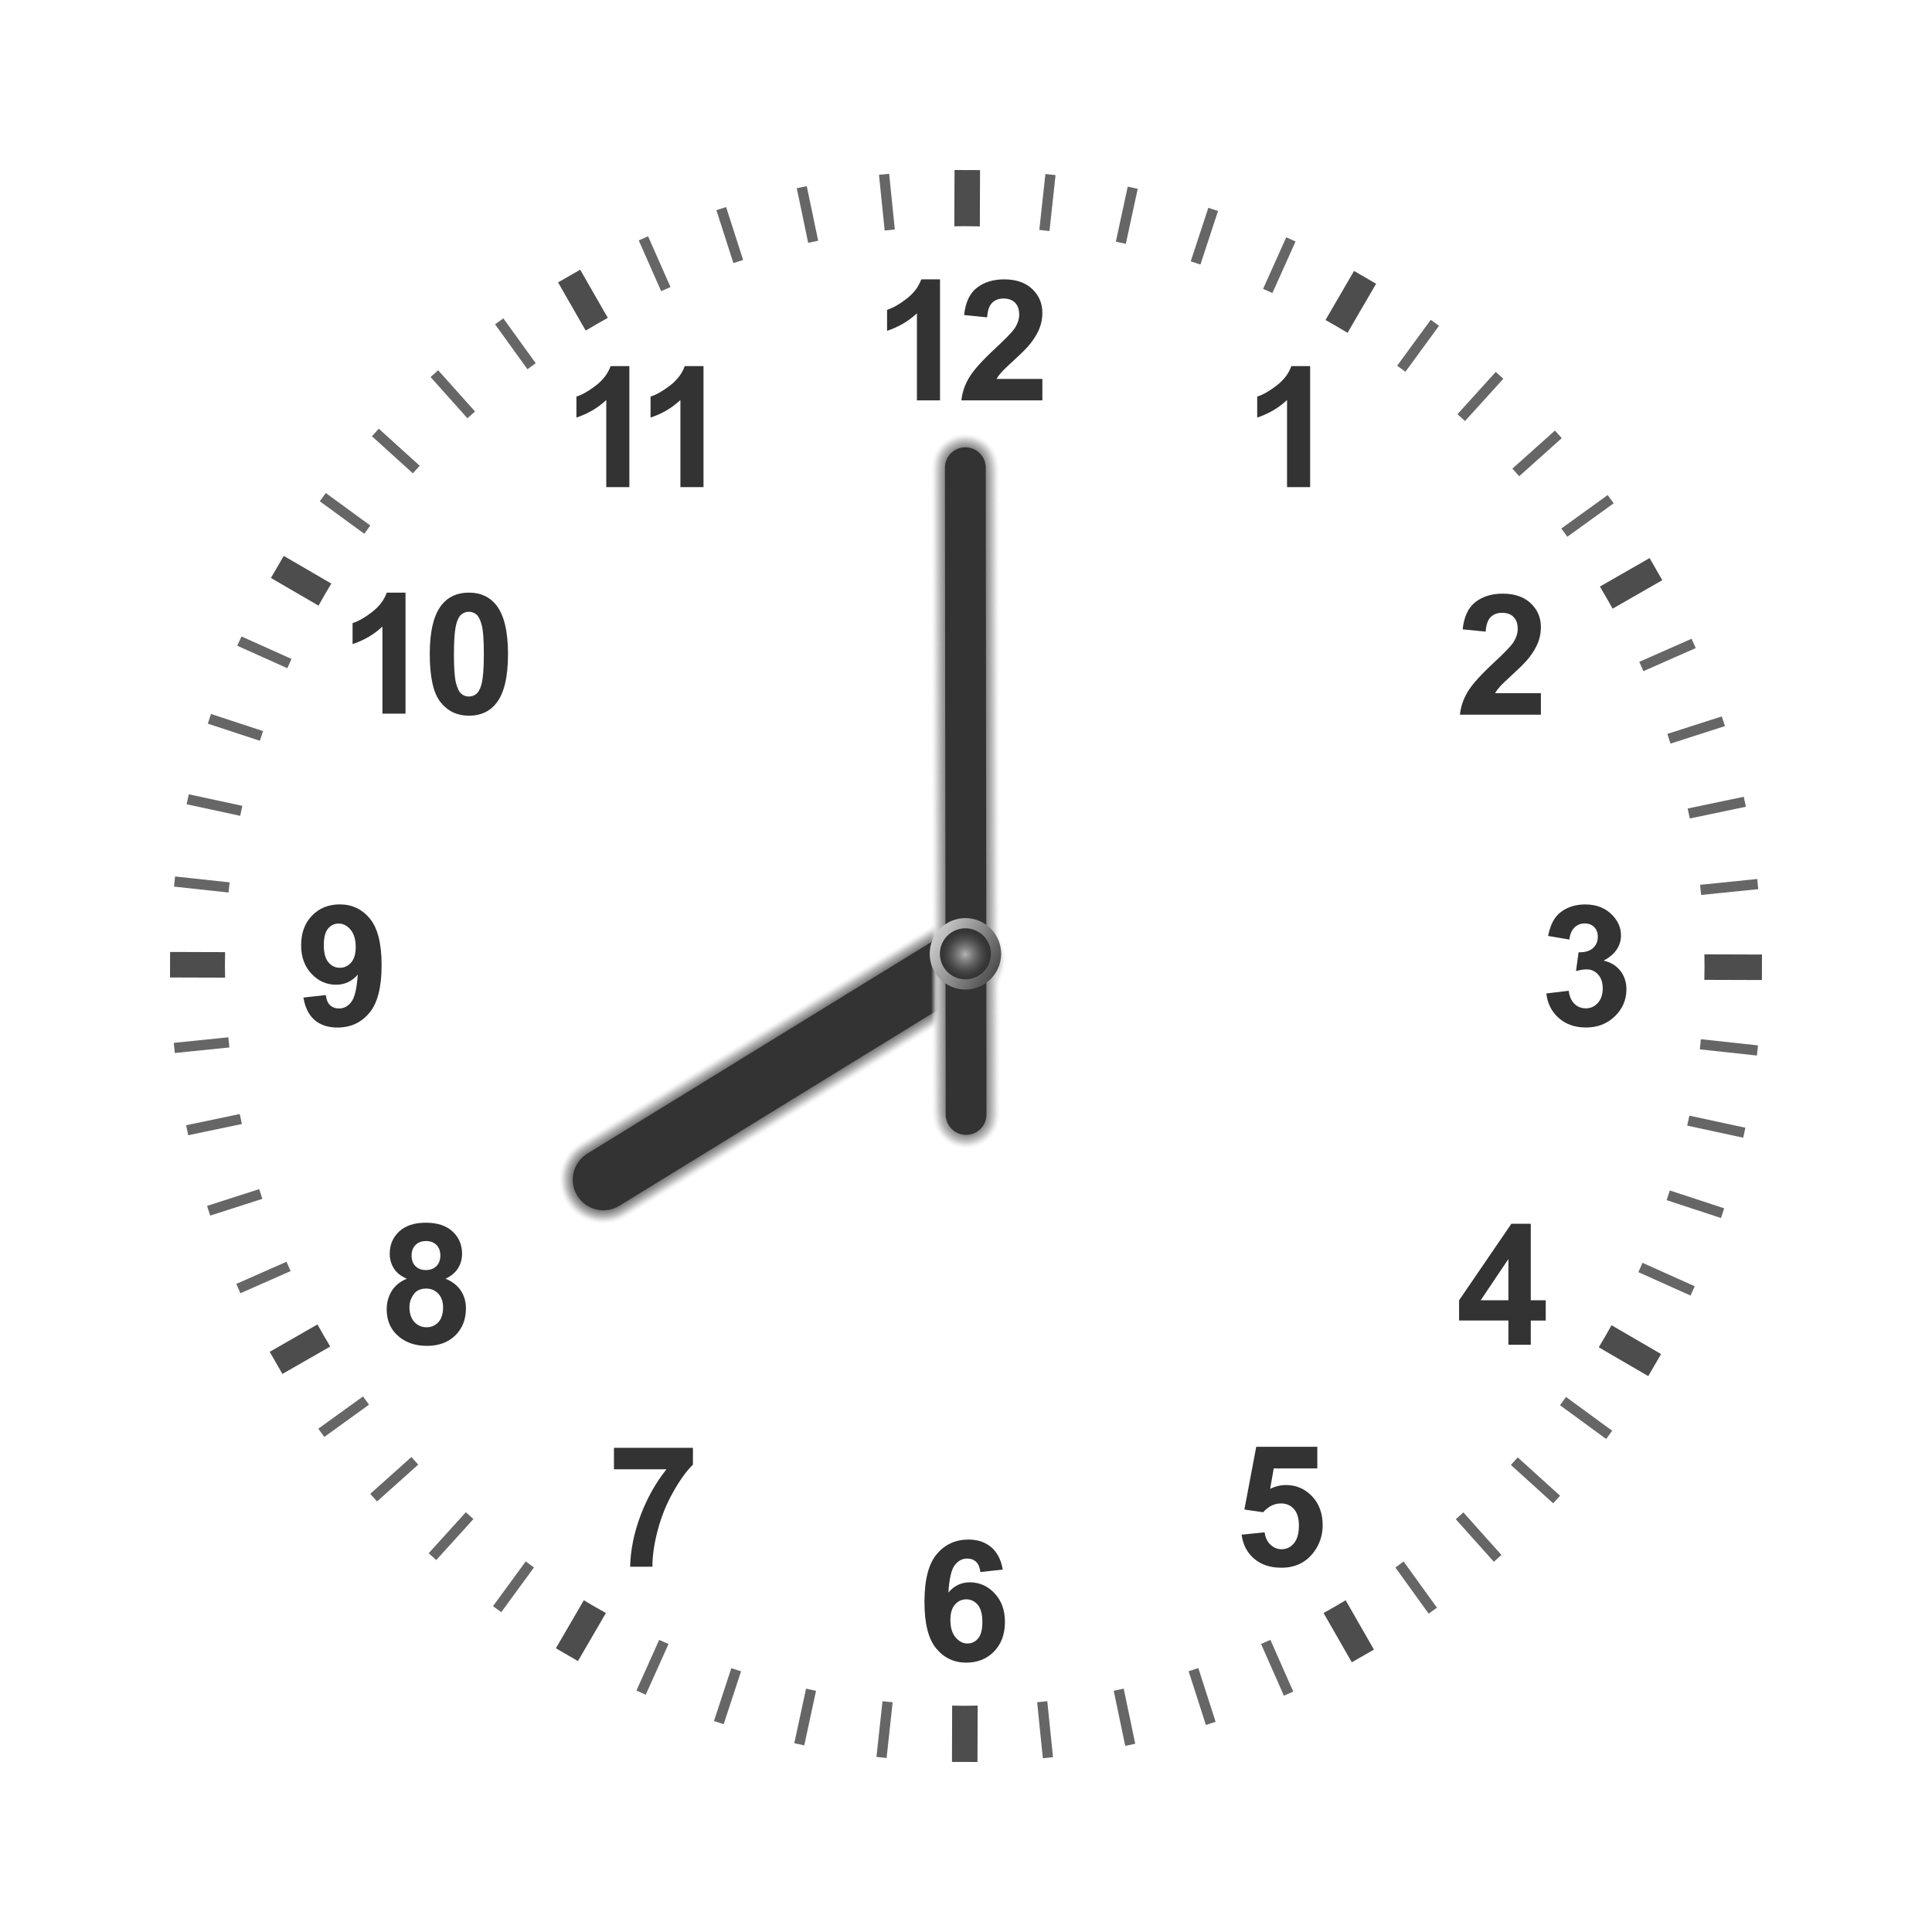 <?xml version="1.0" encoding="utf-8"?>
<!-- Generator: Adobe Illustrator 24.1.2, SVG Export Plug-In . SVG Version: 6.00 Build 0)  -->
<svg version="1.1" id="Capa_1" xmlns="http://www.w3.org/2000/svg" xmlns:xlink="http://www.w3.org/1999/xlink" x="0px" y="0px"
	 viewBox="0 0 2000 2000" style="enable-background:new 0 0 2000 2000;" xml:space="preserve">
<style type="text/css">
	.st0{fill:#4D4D4D;}
	.st1{fill:#666666;}
	.st2{fill:#333333;}
	.st3{opacity:0;fill:#FFFFFF;}
	.st4{opacity:0.017;fill:#FBFBFB;}
	.st5{opacity:0.034;fill:#F7F7F7;}
	.st6{opacity:0.051;fill:#F3F3F3;}
	.st7{opacity:0.068;fill:#EFEFEF;}
	.st8{opacity:0.085;fill:#ECECEC;}
	.st9{opacity:0.102;fill:#E8E8E8;}
	.st10{opacity:0.119;fill:#E4E4E4;}
	.st11{opacity:0.136;fill:#E0E0E0;}
	.st12{opacity:0.152;fill:#DCDCDC;}
	.st13{opacity:0.17;fill:#D8D8D8;}
	.st14{opacity:0.186;fill:#D4D4D4;}
	.st15{opacity:0.203;fill:#D0D0D0;}
	.st16{opacity:0.22;fill:#CDCDCD;}
	.st17{opacity:0.237;fill:#C9C9C9;}
	.st18{opacity:0.254;fill:#C5C5C5;}
	.st19{opacity:0.271;fill:#C1C1C1;}
	.st20{opacity:0.288;fill:#BDBDBD;}
	.st21{opacity:0.305;fill:#B9B9B9;}
	.st22{opacity:0.322;fill:#B5B5B5;}
	.st23{opacity:0.339;fill:#B1B1B1;}
	.st24{opacity:0.356;fill:#ADADAD;}
	.st25{opacity:0.373;fill:#AAAAAA;}
	.st26{opacity:0.39;fill:#A6A6A6;}
	.st27{opacity:0.407;fill:#A2A2A2;}
	.st28{opacity:0.424;fill:#9E9E9E;}
	.st29{opacity:0.441;fill:#9A9A9A;}
	.st30{opacity:0.458;fill:#969696;}
	.st31{opacity:0.475;fill:#929292;}
	.st32{opacity:0.491;fill:#8E8E8E;}
	.st33{opacity:0.508;fill:#8B8B8B;}
	.st34{opacity:0.525;fill:#878787;}
	.st35{opacity:0.542;fill:#838383;}
	.st36{opacity:0.559;fill:#7F7F7F;}
	.st37{opacity:0.576;fill:#7B7B7B;}
	.st38{opacity:0.593;fill:#777777;}
	.st39{opacity:0.61;fill:#737373;}
	.st40{opacity:0.627;fill:#6F6F6F;}
	.st41{opacity:0.644;fill:#6C6C6C;}
	.st42{opacity:0.661;fill:#686868;}
	.st43{opacity:0.678;fill:#646464;}
	.st44{opacity:0.695;fill:#606060;}
	.st45{opacity:0.712;fill:#5C5C5C;}
	.st46{opacity:0.729;fill:#585858;}
	.st47{opacity:0.746;fill:#545454;}
	.st48{opacity:0.763;fill:#505050;}
	.st49{opacity:0.78;fill:#4C4C4C;}
	.st50{opacity:0.797;fill:#494949;}
	.st51{opacity:0.814;fill:#454545;}
	.st52{opacity:0.831;fill:#414141;}
	.st53{opacity:0.848;fill:#3D3D3D;}
	.st54{opacity:0.864;fill:#393939;}
	.st55{opacity:0.881;fill:#353535;}
	.st56{opacity:0.898;fill:#313131;}
	.st57{opacity:0.915;fill:#2D2D2D;}
	.st58{opacity:0.932;fill:#2A2A2A;}
	.st59{opacity:0.949;fill:#262626;}
	.st60{opacity:0.966;fill:#222222;}
	.st61{opacity:0.983;fill:#1E1E1E;}
	.st62{fill:#1A1A1A;}
	.st63{opacity:0.017;fill:#FCFCFC;}
	.st64{opacity:0.034;fill:#F8F8F8;}
	.st65{opacity:0.051;fill:#F5F5F5;}
	.st66{opacity:0.068;fill:#F1F1F1;}
	.st67{opacity:0.085;fill:#EEEEEE;}
	.st68{opacity:0.102;fill:#EAEAEA;}
	.st69{opacity:0.119;fill:#E7E7E7;}
	.st70{opacity:0.136;fill:#E3E3E3;}
	.st71{opacity:0.152;fill:#E0E0E0;}
	.st72{opacity:0.17;fill:#DCDCDC;}
	.st73{opacity:0.186;fill:#D9D9D9;}
	.st74{opacity:0.203;fill:#D6D6D6;}
	.st75{opacity:0.22;fill:#D2D2D2;}
	.st76{opacity:0.237;fill:#CFCFCF;}
	.st77{opacity:0.254;fill:#CBCBCB;}
	.st78{opacity:0.271;fill:#C8C8C8;}
	.st79{opacity:0.288;fill:#C4C4C4;}
	.st80{opacity:0.305;fill:#C1C1C1;}
	.st81{opacity:0.322;fill:#BDBDBD;}
	.st82{opacity:0.339;fill:#BABABA;}
	.st83{opacity:0.356;fill:#B6B6B6;}
	.st84{opacity:0.373;fill:#B3B3B3;}
	.st85{opacity:0.39;fill:#AFAFAF;}
	.st86{opacity:0.407;fill:#ACACAC;}
	.st87{opacity:0.424;fill:#A9A9A9;}
	.st88{opacity:0.441;fill:#A5A5A5;}
	.st89{opacity:0.458;fill:#A2A2A2;}
	.st90{opacity:0.475;fill:#9E9E9E;}
	.st91{opacity:0.491;fill:#9B9B9B;}
	.st92{opacity:0.508;fill:#979797;}
	.st93{opacity:0.525;fill:#949494;}
	.st94{opacity:0.542;fill:#909090;}
	.st95{opacity:0.559;fill:#8D8D8D;}
	.st96{opacity:0.576;fill:#898989;}
	.st97{opacity:0.593;fill:#868686;}
	.st98{opacity:0.61;fill:#838383;}
	.st99{opacity:0.627;fill:#7F7F7F;}
	.st100{opacity:0.644;fill:#7C7C7C;}
	.st101{opacity:0.661;fill:#787878;}
	.st102{opacity:0.678;fill:#757575;}
	.st103{opacity:0.695;fill:#717171;}
	.st104{opacity:0.712;fill:#6E6E6E;}
	.st105{opacity:0.729;fill:#6A6A6A;}
	.st106{opacity:0.746;fill:#676767;}
	.st107{opacity:0.763;fill:#636363;}
	.st108{opacity:0.78;fill:#606060;}
	.st109{opacity:0.797;fill:#5C5C5C;}
	.st110{opacity:0.814;fill:#595959;}
	.st111{opacity:0.831;fill:#565656;}
	.st112{opacity:0.848;fill:#525252;}
	.st113{opacity:0.864;fill:#4F4F4F;}
	.st114{opacity:0.881;fill:#4B4B4B;}
	.st115{opacity:0.898;fill:#484848;}
	.st116{opacity:0.915;fill:#444444;}
	.st117{opacity:0.932;fill:#414141;}
	.st118{opacity:0.949;fill:#3D3D3D;}
	.st119{opacity:0.966;fill:#3A3A3A;}
	.st120{opacity:0.983;fill:#363636;}
	.st121{fill:url(#SVGID_1_);}
	.st122{fill:url(#SVGID_2_);}
</style>
<g>
	<g>
		<path class="st0" d="M629.19,329.06l-28.57-49.85l-22.91,13.13l28.59,49.88C613.84,337.7,621.47,333.32,629.19,329.06z"/>
		<path class="st1" d="M554.57,376l-33.53-46.46l-8.57,6.18l33.56,46.51C548.87,380.14,551.7,378.04,554.57,376z"/>
		<path class="st1" d="M694.1,297.16l-23.2-52.55l-9.67,4.27l23.18,52.52C687.63,299.95,690.87,298.56,694.1,297.16z"/>
		<path class="st1" d="M926.32,237.57l-5.88-57.68l-10.51,1.07l5.87,57.66C919.3,238.24,922.81,237.89,926.32,237.57z"/>
		<path class="st1" d="M769.27,269.11l-17.6-54.77l-10.06,3.23l17.61,54.8C762.57,271.28,765.91,270.17,769.27,269.11z"/>
		<path class="st1" d="M846.97,249.19l-11.82-56.5l-10.34,2.16l11.82,56.52C840.08,250.63,843.51,249.89,846.97,249.19z"/>
		<path class="st1" d="M383.33,544.03l-46.04-33.67l-6.24,8.53l46.05,33.68C379.17,549.71,381.24,546.86,383.33,544.03z"/>
		<path class="st1" d="M250.89,834.21l-55.46-11.97l-2.23,10.33l55.44,11.97C249.36,841.08,250.13,837.65,250.89,834.21z"/>
		<path class="st1" d="M237.74,913.43l-56.48-6.12l-1.14,10.5l56.47,6.12C236.94,920.42,237.35,916.92,237.74,913.43z"/>
		<path class="st1" d="M272.29,756.8l-53.86-17.69l-3.3,10.04l53.89,17.7C270.1,763.49,271.17,760.14,272.29,756.8z"/>
		<path class="st0" d="M342.98,604.11l-49.25-28.64l-13.28,22.83l49.28,28.66C334.03,619.26,338.43,611.63,342.98,604.11z"/>
		<path class="st0" d="M998.68,234.14c5.23,0,10.45,0.09,15.66,0.2l0.19-58.25L988.12,176l-0.19,58.28
			C991.51,234.23,995.09,234.14,998.68,234.14z"/>
		<path class="st1" d="M434.48,482.16l-42.37-38.39l-7.09,7.83l42.38,38.4C429.74,487.38,432.09,484.76,434.48,482.16z"/>
		<path class="st1" d="M301.76,682.1l-51.78-23.25l-4.33,9.63l51.81,23.27C298.88,688.52,300.3,685.3,301.76,682.1z"/>
		<path class="st1" d="M1242.69,273.85l18.21-55.43l-10.04-3.3l-18.22,55.46C1235.99,271.66,1239.35,272.73,1242.69,273.85z"/>
		<path class="st0" d="M1669.37,630.09l51.42-29.47l-13.13-22.91l-51.46,29.49C1660.72,614.74,1665.11,622.38,1669.37,630.09z"/>
		<path class="st1" d="M1572.64,493.02l44.08-39.44l-7.05-7.87l-44.05,39.41C1568,487.73,1570.31,490.38,1572.64,493.02z"/>
		<path class="st1" d="M1622.5,555.65l47.96-34.61l-6.18-8.57l-48.01,34.64C1618.36,549.96,1620.46,552.79,1622.5,555.65z"/>
		<path class="st1" d="M1701.24,694.81l54.15-23.9l-4.26-9.67l-54.13,23.89C1698.45,688.34,1699.83,691.58,1701.24,694.81z"/>
		<path class="st1" d="M1760.99,926.46l59.14-6.02l-1.07-10.51l-59.14,6.02C1760.29,919.45,1760.65,922.95,1760.99,926.46z"/>
		<path class="st1" d="M1749.27,847.29l58.04-12.14l-2.17-10.34l-58.08,12.15C1747.81,840.4,1748.57,843.83,1749.27,847.29z"/>
		<path class="st1" d="M1729.29,769.78l56.36-18.11l-3.23-10.06l-56.4,18.12C1727.13,763.08,1728.23,766.42,1729.29,769.78z"/>
		<path class="st1" d="M1317.19,303.35l23.97-53.37l-9.64-4.33l-23.97,53.39C1310.77,300.46,1313.99,301.89,1317.19,303.35z"/>
		<path class="st1" d="M1086.42,239.17l6.27-57.91l-10.5-1.14l-6.27,57.88C1079.43,238.35,1082.92,238.77,1086.42,239.17z"/>
		<path class="st0" d="M232.84,999.97c0-4.79,0.09-9.55,0.18-14.32l-56.94-0.18l-0.08,26.41l57,0.18
			C232.94,1008.04,232.84,1004.02,232.84,999.97z"/>
		<path class="st1" d="M1165.46,252.41l12.3-56.97l-10.33-2.23l-12.3,56.95C1158.59,250.88,1162.03,251.64,1165.46,252.41z"/>
		<path class="st1" d="M1516.58,435.86l39.65-43.75l-7.83-7.09l-39.65,43.76C1511.37,431.12,1513.99,433.48,1516.58,435.86z"/>
		<path class="st1" d="M1454.88,384.82l34.76-47.52l-8.53-6.24l-34.77,47.53C1449.2,380.65,1452.05,382.72,1454.88,384.82z"/>
		<path class="st0" d="M1394.99,344.53l29.55-50.8l-22.83-13.28l-29.56,50.83C1379.83,335.58,1387.46,339.98,1394.99,344.53z"/>
		<path class="st1" d="M491.77,425.97l-38.19-42.69l-7.87,7.04l38.17,42.66C486.48,430.61,489.14,428.3,491.77,425.97z"/>
		<path class="st1" d="M1444.5,1622.7l34.46,47.76l8.56-6.18l-34.5-47.8C1450.2,1618.57,1447.36,1620.65,1444.5,1622.7z"/>
		<path class="st0" d="M1370.15,1669.79l29.23,51.01l22.91-13.13l-29.28-51.09C1385.48,1661.11,1377.85,1665.51,1370.15,1669.79z"/>
		<path class="st1" d="M1507.03,1572.7l39.39,44.03l7.87-7.05l-39.39-44.03C1512.3,1568.03,1509.66,1570.36,1507.03,1572.7z"/>
		<path class="st1" d="M1305.45,1701.83l23.64,53.56l9.67-4.26l-23.64-53.57C1311.91,1699.02,1308.68,1700.42,1305.45,1701.83z"/>
		<path class="st1" d="M1564.06,1516.52l43.82,39.71l7.1-7.83l-43.87-39.75C1568.78,1511.28,1566.44,1513.92,1564.06,1516.52z"/>
		<path class="st1" d="M1152.92,1750.27l11.93,57.04l10.34-2.17l-11.95-57.12C1159.8,1748.78,1156.37,1749.56,1152.92,1750.27z"/>
		<path class="st1" d="M1230.47,1730.06l17.87,55.59l10.06-3.23l-17.88-55.62C1237.18,1727.91,1233.83,1729,1230.47,1730.06z"/>
		<path class="st1" d="M1614.92,1454.69l47.78,34.95l6.24-8.53l-47.79-34.96C1619.09,1449.01,1617.01,1451.86,1614.92,1454.69z"/>
		<path class="st1" d="M1746.58,1165.24l57.99,12.52l2.23-10.33l-57.97-12.52C1748.11,1158.38,1747.33,1161.81,1746.58,1165.24z"/>
		<path class="st1" d="M1759.65,1086.29l59.09,6.4l1.13-10.5l-59.09-6.4C1760.44,1079.3,1760.04,1082.79,1759.65,1086.29z"/>
		<path class="st0" d="M1764.36,987.93c0.06,4.01,0.15,8.02,0.15,12.05c0,4.8-0.09,9.58-0.18,14.36l59.58,0.19l0.08-26.41
			L1764.36,987.93z"/>
		<path class="st1" d="M1696.04,1316.92l53.99,24.24l4.33-9.63l-54.04-24.27C1698.9,1310.48,1697.49,1313.71,1696.04,1316.92z"/>
		<path class="st0" d="M1655.03,1394.73l51.24,29.8l13.28-22.83l-51.3-29.84C1663.97,1379.57,1659.57,1387.2,1655.03,1394.73z"/>
		<path class="st1" d="M1725.31,1242.41l56.26,18.48l3.3-10.04l-56.3-18.49C1727.5,1235.72,1726.42,1239.07,1725.31,1242.41z"/>
		<path class="st1" d="M1073.65,1762.15l5.9,57.96l10.51-1.07l-5.91-58.01C1080.66,1761.42,1077.17,1761.81,1073.65,1762.15z"/>
		<path class="st1" d="M236.4,1073.8l-56.52,5.76l1.07,10.51l56.53-5.76C237.1,1080.81,236.74,1077.31,236.4,1073.8z"/>
		<path class="st1" d="M375.79,1445.58l-46.26,33.38l6.18,8.56l46.3-33.41C379.93,1451.28,377.85,1448.44,375.79,1445.58z"/>
		<path class="st0" d="M328.65,1371.05l-49.44,28.33l13.13,22.91l49.51-28.37C337.31,1386.38,332.92,1378.75,328.65,1371.05z"/>
		<path class="st1" d="M425.91,1508.28l-42.64,38.15l7.04,7.87l42.64-38.14C430.58,1513.55,428.25,1510.91,425.91,1508.28z"/>
		<path class="st1" d="M268.34,1230.98l-53.99,17.35l3.23,10.06l54.02-17.36C270.49,1237.69,269.4,1234.34,268.34,1230.98z"/>
		<path class="st1" d="M248.2,1153.24l-55.51,11.61l2.16,10.34l55.56-11.62C249.67,1160.12,248.9,1156.69,248.2,1153.24z"/>
		<path class="st1" d="M296.57,1306.16l-51.96,22.93l4.27,9.67l51.95-22.93C299.37,1312.63,297.98,1309.39,296.57,1306.16z"/>
		<path class="st1" d="M482.23,1565.45l-38.46,42.44l7.83,7.1l38.5-42.49C487.47,1570.16,484.83,1567.82,482.23,1565.45z"/>
		<path class="st0" d="M604.36,1656.59l-28.9,49.68l22.83,13.28l28.94-49.75C619.53,1665.51,611.9,1661.12,604.36,1656.59z"/>
		<path class="st1" d="M834.43,1748.09l-12.19,56.47l10.33,2.23l12.19-56.46C841.3,1749.62,837.87,1748.84,834.43,1748.09z"/>
		<path class="st1" d="M757.07,1726.88l-17.97,54.7l10.04,3.3l17.98-54.73C763.76,1729.07,760.41,1727.99,757.07,1726.88z"/>
		<path class="st1" d="M544.22,1616.4l-33.86,46.3l8.53,6.24l33.87-46.31C549.9,1620.58,547.06,1618.49,544.22,1616.4z"/>
		<path class="st1" d="M913.56,1761.08l-6.25,57.66l10.5,1.13l6.25-57.69C920.55,1761.84,917.05,1761.46,913.56,1761.08z"/>
		<path class="st0" d="M998.68,1765.81c-4.35,0-8.68-0.09-13.02-0.16l-0.19,58.27l26.41,0.08l0.19-58.36
			C1007.61,1765.72,1003.16,1765.81,998.68,1765.81z"/>
		<path class="st1" d="M682.37,1697.63l-23.53,52.4l9.64,4.32l23.56-52.46C688.81,1700.48,685.58,1699.08,682.37,1697.63z"/>
	</g>
	<g>
		<path class="st2" d="M1356.25,504.26h-23.91v-90.13c-8.74,8.17-19.03,14.21-30.89,18.13v-21.7c6.24-2.04,13.02-5.91,20.34-11.62
			c7.32-5.7,12.34-12.35,15.06-19.96h19.4V504.26z"/>
		<path class="st2" d="M1595.13,717.61v22.21h-83.83c0.91-8.4,3.63-16.35,8.17-23.87c4.53-7.52,13.5-17.49,26.9-29.92
			c10.77-10.04,17.38-16.85,19.83-20.42c3.29-4.94,4.93-9.82,4.93-14.64c0-5.33-1.43-9.43-4.29-12.3c-2.87-2.87-6.83-4.3-11.87-4.3
			c-4.99,0-8.96,1.5-11.91,4.51c-2.95,3.01-4.65,8-5.11,14.98l-23.83-2.38c1.42-13.16,5.87-22.61,13.36-28.34
			c7.49-5.73,16.86-8.6,28.09-8.6c12.31,0,21.98,3.32,29.02,9.96c7.04,6.64,10.55,14.89,10.55,24.76c0,5.62-1.01,10.97-3.02,16.04
			c-2.01,5.08-5.21,10.4-9.57,15.96c-2.9,3.69-8.12,8.99-15.66,15.91c-7.55,6.92-12.33,11.52-14.34,13.79
			c-2.02,2.27-3.65,4.48-4.9,6.64H1595.13z"/>
		<path class="st2" d="M1600.77,1028.44l23.15-2.81c0.74,5.9,2.72,10.41,5.96,13.53c3.23,3.12,7.15,4.68,11.74,4.68
			c4.94,0,9.09-1.87,12.47-5.62c3.37-3.74,5.06-8.79,5.06-15.15c0-6.01-1.62-10.78-4.85-14.3c-3.23-3.52-7.18-5.28-11.83-5.28
			c-3.06,0-6.73,0.6-10.98,1.79l2.64-19.49c6.47,0.17,11.41-1.23,14.81-4.21c3.4-2.98,5.11-6.93,5.11-11.87
			c0-4.2-1.25-7.55-3.74-10.04c-2.5-2.5-5.82-3.74-9.96-3.74c-4.08,0-7.58,1.42-10.47,4.25c-2.9,2.84-4.66,6.98-5.28,12.43
			l-22.04-3.74c1.53-7.55,3.84-13.57,6.94-18.09c3.09-4.51,7.4-8.05,12.94-10.64c5.53-2.58,11.73-3.87,18.59-3.87
			c11.74,0,21.16,3.74,28.25,11.23c5.84,6.13,8.76,13.05,8.76,20.77c0,10.95-5.98,19.69-17.95,26.21
			c7.15,1.53,12.86,4.96,17.15,10.3c4.28,5.33,6.43,11.77,6.43,19.32c0,10.95-4,20.28-12,28c-8,7.72-17.95,11.57-29.87,11.57
			c-11.3,0-20.66-3.25-28.09-9.75C1606.28,1047.44,1601.97,1038.94,1600.77,1028.44z"/>
		<path class="st2" d="M1561.49,1392.12v-25.11h-51.06v-20.94l54.13-79.23h20.09V1346h15.49v21.02h-15.49v25.11H1561.49z
			 M1561.49,1346v-42.64L1532.8,1346H1561.49z"/>
		<path class="st2" d="M1285.3,1588.7l23.83-2.47c0.68,5.39,2.69,9.66,6.04,12.81c3.35,3.15,7.21,4.72,11.57,4.72
			c4.99,0,9.22-2.03,12.68-6.09c3.46-4.05,5.19-10.17,5.19-18.34c0-7.66-1.72-13.4-5.15-17.23c-3.44-3.83-7.9-5.74-13.4-5.74
			c-6.87,0-13.02,3.04-18.47,9.11l-19.4-2.81l12.25-64.93h63.23v22.38h-45.1l-3.74,21.19c5.33-2.67,10.78-4,16.34-4
			c10.61,0,19.6,3.86,26.98,11.57c7.37,7.72,11.06,17.73,11.06,30.04c0,10.27-2.98,19.43-8.93,27.49
			c-8.11,11.01-19.38,16.51-33.78,16.51c-11.52,0-20.91-3.09-28.17-9.28C1291.06,1607.46,1286.71,1599.14,1285.3,1588.7z"/>
		<path class="st2" d="M1038.04,1624.82l-23.15,2.55c-0.57-4.77-2.04-8.28-4.43-10.55c-2.38-2.27-5.48-3.4-9.28-3.4
			c-5.05,0-9.32,2.27-12.81,6.81c-3.49,4.54-5.69,13.99-6.6,28.34c5.96-7.04,13.36-10.55,22.21-10.55c9.98,0,18.54,3.8,25.65,11.4
			c7.12,7.6,10.68,17.42,10.68,29.45c0,12.77-3.74,23.01-11.23,30.72c-7.49,7.72-17.11,11.57-28.85,11.57
			c-12.59,0-22.95-4.89-31.07-14.68c-8.11-9.78-12.17-25.83-12.17-48.13c0-22.86,4.22-39.35,12.68-49.45
			c8.45-10.1,19.43-15.15,32.94-15.15c9.47,0,17.32,2.65,23.53,7.96C1032.38,1607.02,1036.34,1614.72,1038.04,1624.82z
			 M983.83,1676.99c0,7.77,1.79,13.77,5.36,18c3.58,4.23,7.66,6.34,12.26,6.34c4.43,0,8.11-1.73,11.07-5.19
			c2.95-3.46,4.42-9.13,4.42-17.02c0-8.11-1.59-14.05-4.77-17.83c-3.18-3.77-7.15-5.66-11.91-5.66c-4.6,0-8.48,1.8-11.66,5.4
			C985.42,1664.64,983.83,1669.95,983.83,1676.99z"/>
		<path class="st2" d="M635.55,1521v-22.21h81.78v17.36c-6.75,6.64-13.62,16.17-20.59,28.59c-6.98,12.43-12.3,25.63-15.96,39.62
			c-3.66,13.99-5.46,26.48-5.4,37.49h-23.07c0.4-17.25,3.96-34.84,10.68-52.77c6.72-17.93,15.7-33.96,26.93-48.08H635.55z"/>
		<path class="st2" d="M421.14,1323.7c-6.18-2.61-10.68-6.2-13.49-10.77c-2.81-4.56-4.21-9.57-4.21-15.02
			c0-9.3,3.25-16.99,9.74-23.06c6.5-6.07,15.73-9.11,27.7-9.11c11.86,0,21.06,3.04,27.62,9.11c6.56,6.07,9.83,13.76,9.83,23.06
			c0,5.79-1.51,10.93-4.51,15.45c-3.01,4.51-7.24,7.96-12.68,10.34c6.92,2.78,12.18,6.84,15.79,12.17
			c3.6,5.33,5.41,11.49,5.41,18.47c0,11.52-3.68,20.88-11.02,28.08c-7.35,7.21-17.12,10.81-29.32,10.81
			c-11.35,0-20.79-2.98-28.34-8.94c-8.91-7.04-13.36-16.68-13.36-28.94c0-6.75,1.67-12.95,5.02-18.6
			C408.65,1331.12,413.93,1326.76,421.14,1323.7z M423.86,1353.06c0,6.58,1.69,11.72,5.07,15.4c3.37,3.69,7.59,5.53,12.64,5.53
			c4.94,0,9.02-1.77,12.26-5.32c3.23-3.55,4.85-8.67,4.85-15.36c0-5.84-1.65-10.54-4.93-14.08c-3.3-3.55-7.46-5.32-12.51-5.32
			c-5.84,0-10.2,2.01-13.06,6.04C425.29,1343.98,423.86,1348.35,423.86,1353.06z M426.07,1299.61c0,4.77,1.35,8.48,4.04,11.15
			c2.69,2.67,6.28,4,10.76,4c4.54,0,8.17-1.35,10.89-4.04c2.72-2.69,4.08-6.42,4.08-11.19c0-4.48-1.35-8.07-4.04-10.77
			c-2.69-2.69-6.25-4.04-10.68-4.04c-4.6,0-8.26,1.36-10.98,4.09S426.07,1295.13,426.07,1299.61z"/>
		<path class="st2" d="M314.1,1032.65l23.15-2.55c0.57,4.71,2.04,8.2,4.43,10.47c2.38,2.27,5.53,3.4,9.45,3.4
			c4.94,0,9.13-2.27,12.6-6.81c3.46-4.54,5.67-13.96,6.64-28.25c-6.01,6.98-13.53,10.47-22.56,10.47c-9.82,0-18.28-3.79-25.4-11.36
			c-7.12-7.58-10.68-17.43-10.68-29.58c0-12.65,3.76-22.85,11.28-30.6c7.52-7.74,17.09-11.62,28.72-11.62
			c12.65,0,23.03,4.89,31.14,14.68c8.11,9.79,12.17,25.89,12.17,48.3c0,22.81-4.23,39.26-12.68,49.36
			c-8.46,10.1-19.47,15.15-33.02,15.15c-9.76,0-17.65-2.59-23.66-7.79C319.66,1050.74,315.8,1042.98,314.1,1032.65z M368.23,980.4
			c0-7.72-1.77-13.7-5.32-17.96c-3.54-4.25-7.64-6.38-12.3-6.38c-4.43,0-8.1,1.75-11.02,5.23c-2.92,3.49-4.38,9.21-4.38,17.15
			c0,8.06,1.59,13.97,4.77,17.74c3.18,3.78,7.15,5.66,11.91,5.66c4.6,0,8.47-1.82,11.62-5.45
			C366.65,992.77,368.23,987.44,368.23,980.4z"/>
		<g>
			<path class="st2" d="M419.79,738.76h-23.92v-90.13c-8.74,8.17-19.03,14.21-30.89,18.13v-21.7c6.24-2.04,13.02-5.91,20.34-11.62
				c7.32-5.7,12.34-12.35,15.07-19.96h19.4V738.76z"/>
			<path class="st2" d="M485.39,613.48c12.08,0,21.53,4.31,28.34,12.94c8.11,10.21,12.17,27.15,12.17,50.81
				c0,23.6-4.08,40.57-12.25,50.89c-6.75,8.51-16.17,12.77-28.25,12.77c-12.14,0-21.93-4.67-29.36-14
				c-7.43-9.33-11.15-25.97-11.15-49.91c0-23.49,4.08-40.4,12.26-50.72C463.89,617.74,473.31,613.48,485.39,613.48z M485.39,633.31
				c-2.89,0-5.48,0.92-7.74,2.77c-2.27,1.84-4.03,5.15-5.28,9.91c-1.65,6.18-2.47,16.6-2.47,31.23c0,14.64,0.74,24.7,2.21,30.17
				c1.48,5.48,3.33,9.12,5.58,10.93c2.24,1.82,4.81,2.72,7.7,2.72c2.89,0,5.47-0.92,7.74-2.76c2.27-1.84,4.03-5.15,5.28-9.92
				c1.64-6.13,2.47-16.51,2.47-31.15c0-14.64-0.74-24.69-2.21-30.17c-1.47-5.47-3.33-9.13-5.58-10.98
				C490.85,634.24,488.29,633.31,485.39,633.31z"/>
		</g>
		<g>
			<path class="st2" d="M651.52,504.26H627.6v-90.13c-8.74,8.17-19.03,14.21-30.89,18.13v-21.7c6.24-2.04,13.02-5.91,20.34-11.62
				c7.32-5.7,12.34-12.35,15.07-19.96h19.4V504.26z"/>
			<path class="st2" d="M728.27,504.26h-23.92v-90.13c-8.74,8.17-19.03,14.21-30.89,18.13v-21.7c6.24-2.04,13.02-5.91,20.34-11.62
				c7.32-5.7,12.34-12.35,15.07-19.96h19.4V504.26z"/>
		</g>
		<g>
			<path class="st2" d="M973.11,414.47h-23.92v-90.13c-8.74,8.17-19.03,14.21-30.89,18.13v-21.7c6.24-2.04,13.02-5.91,20.34-11.62
				c7.32-5.7,12.34-12.35,15.07-19.96h19.4V414.47z"/>
			<path class="st2" d="M1079.06,392.26v22.21h-83.83c0.9-8.4,3.63-16.35,8.17-23.87c4.53-7.52,13.5-17.49,26.89-29.92
				c10.78-10.04,17.39-16.85,19.83-20.42c3.29-4.94,4.94-9.82,4.94-14.64c0-5.33-1.43-9.43-4.3-12.3c-2.87-2.87-6.82-4.3-11.87-4.3
				c-4.99,0-8.96,1.5-11.91,4.51c-2.95,3.01-4.65,8-5.11,14.98l-23.83-2.38c1.42-13.16,5.87-22.61,13.36-28.34
				c7.49-5.73,16.86-8.6,28.09-8.6c12.31,0,21.98,3.32,29.02,9.96c7.04,6.64,10.55,14.89,10.55,24.76c0,5.62-1.01,10.97-3.02,16.04
				c-2.01,5.08-5.2,10.4-9.57,15.96c-2.89,3.69-8.11,8.99-15.66,15.91c-7.55,6.92-12.33,11.52-14.34,13.79
				c-2.02,2.27-3.65,4.48-4.89,6.64H1079.06z"/>
		</g>
	</g>
</g>
<g>
	<g>
		<path class="st3" d="M1039.21,1011.58c-3.86,9.19-10.4,16.82-18.9,22.05l-370.8,228.05c-10.81,6.65-23.57,8.69-35.93,5.75
			c-12.35-2.94-22.81-10.52-29.47-21.34c-8.01-13.03-9.26-29.23-3.33-43.34c3.86-9.19,10.4-16.82,18.92-22.05l370.79-228.05
			c22.33-13.73,51.67-6.74,65.4,15.59C1043.9,981.27,1045.14,997.47,1039.21,1011.58z"/>
		<path class="st4" d="M1038.8,1011.41c-3.83,9.11-10.3,16.66-18.73,21.84l-370.8,228.05c-10.71,6.59-23.35,8.61-35.59,5.69
			c-12.23-2.91-22.6-10.42-29.19-21.14c-7.94-12.9-9.17-28.95-3.3-42.93c3.83-9.11,10.31-16.66,18.74-21.84l370.79-228.05
			c22.12-13.6,51.18-6.68,64.78,15.44C1043.44,981.38,1044.67,997.43,1038.8,1011.41z"/>
		<path class="st5" d="M1038.38,1011.24c-3.79,9.02-10.2,16.5-18.55,21.63l-370.8,228.05c-10.61,6.53-23.13,8.53-35.25,5.64
			c-12.12-2.89-22.39-10.32-28.91-20.93c-7.86-12.78-9.08-28.68-3.26-42.52c3.79-9.02,10.21-16.5,18.56-21.64l370.79-228.05
			c21.91-13.47,50.7-6.61,64.16,15.29C1042.98,981.49,1044.2,997.39,1038.38,1011.24z"/>
		<path class="st6" d="M1037.97,1011.06c-3.75,8.93-10.11,16.34-18.37,21.43l-370.8,228.05c-10.51,6.46-22.91,8.45-34.91,5.59
			c-12-2.86-22.17-10.22-28.63-20.73c-7.79-12.66-9-28.4-3.23-42.12c3.75-8.93,10.11-16.34,18.38-21.43L971.19,953.8
			c21.7-13.34,50.21-6.55,63.55,15.15C1042.53,981.6,1043.73,997.35,1037.97,1011.06z"/>
		<path class="st7" d="M1037.56,1010.89c-3.72,8.85-10.01,16.18-18.19,21.22l-370.8,228.05c-10.41,6.4-22.69,8.37-34.57,5.53
			c-11.89-2.83-21.96-10.12-28.36-20.53c-7.71-12.53-8.91-28.13-3.2-41.71c3.72-8.85,10.01-16.18,18.2-21.22l370.79-228.05
			c21.49-13.21,49.72-6.49,62.93,15C1042.07,981.71,1043.27,997.31,1037.56,1010.89z"/>
		<path class="st8" d="M1037.15,1010.72c-3.68,8.76-9.91,16.02-18.01,21.01l-370.8,228.05c-10.3,6.34-22.46,8.29-34.23,5.48
			c-11.77-2.8-21.74-10.02-28.08-20.33c-7.64-12.41-8.82-27.85-3.17-41.3c3.68-8.76,9.91-16.03,18.02-21.01l370.79-228.05
			c21.28-13.08,49.24-6.42,62.32,14.85C1041.61,981.83,1042.8,997.27,1037.15,1010.72z"/>
		<path class="st9" d="M1036.73,1010.54c-3.64,8.67-9.81,15.87-17.84,20.8L648.1,1259.4c-10.2,6.28-22.24,8.2-33.9,5.42
			c-11.65-2.78-21.53-9.93-27.8-20.13c-7.56-12.29-8.73-27.58-3.14-40.89c3.64-8.67,9.82-15.87,17.85-20.8L971.9,954.95
			c21.07-12.95,48.75-6.36,61.7,14.71C1041.16,981.94,1042.33,997.23,1036.73,1010.54z"/>
		<path class="st10" d="M1036.32,1010.37c-3.61,8.59-9.71,15.71-17.66,20.6l-370.8,228.05c-10.1,6.21-22.02,8.12-33.56,5.37
			c-11.54-2.75-21.31-9.83-27.52-19.93c-7.49-12.17-8.65-27.3-3.11-40.49c3.61-8.59,9.72-15.71,17.67-20.6l370.79-228.05
			c20.86-12.82,48.26-6.3,61.08,14.56C1040.7,982.05,1041.86,997.19,1036.32,1010.37z"/>
		<path class="st11" d="M1035.91,1010.2c-3.57,8.5-9.62,15.55-17.48,20.39l-370.8,228.05c-10,6.15-21.8,8.04-33.22,5.32
			c-11.42-2.72-21.1-9.73-27.25-19.73c-7.41-12.04-8.56-27.03-3.08-40.08c3.57-8.5,9.62-15.55,17.49-20.39l370.79-228.05
			c20.65-12.7,47.78-6.23,60.47,14.41C1040.24,982.16,1041.39,997.15,1035.91,1010.2z"/>
		<path class="st12" d="M1035.5,1010.02c-3.53,8.41-9.52,15.39-17.3,20.18l-370.8,228.05c-9.9,6.09-21.58,7.96-32.88,5.26
			c-11.3-2.69-20.88-9.63-26.97-19.53c-7.33-11.92-8.47-26.75-3.05-39.67c3.53-8.41,9.52-15.39,17.31-20.18L972.6,956.09
			c20.44-12.57,47.29-6.17,59.85,14.26C1039.79,982.27,1040.92,997.11,1035.5,1010.02z"/>
		<path class="st13" d="M1035.08,1009.85c-3.5,8.32-9.42,15.23-17.12,19.97l-370.8,228.05c-9.8,6.02-21.35,7.88-32.54,5.21
			c-11.19-2.67-20.67-9.53-26.69-19.33c-7.26-11.8-8.39-26.48-3.01-39.26c3.5-8.33,9.42-15.23,17.13-19.97l370.79-228.05
			c20.23-12.44,46.8-6.11,59.24,14.12C1039.33,982.39,1040.45,997.06,1035.08,1009.85z"/>
		<path class="st14" d="M1034.67,1009.68c-3.46,8.24-9.32,15.07-16.94,19.76l-370.8,228.05c-9.69,5.96-21.13,7.79-32.2,5.15
			c-11.07-2.64-20.45-9.43-26.41-19.13c-7.18-11.68-8.3-26.2-2.98-38.85c3.46-8.24,9.32-15.07,16.95-19.76l370.79-228.05
			c20.02-12.31,46.32-6.04,58.62,13.97C1038.87,982.5,1039.99,997.02,1034.67,1009.68z"/>
		<path class="st15" d="M1034.26,1009.5c-3.42,8.15-9.22,14.91-16.77,19.56l-370.8,228.05c-9.59,5.9-20.91,7.71-31.87,5.1
			c-10.95-2.61-20.24-9.33-26.14-18.93c-7.11-11.55-8.21-25.93-2.95-38.45c3.43-8.15,9.23-14.91,16.78-19.56L973.3,957.23
			c19.81-12.18,45.83-5.98,58.01,13.82C1038.42,982.61,1039.52,996.98,1034.26,1009.5z"/>
		<path class="st16" d="M1033.85,1009.33c-3.39,8.06-9.13,14.76-16.59,19.35l-370.8,228.05c-9.49,5.84-20.69,7.63-31.53,5.04
			c-10.84-2.58-20.02-9.23-25.86-18.72c-7.03-11.43-8.12-25.65-2.92-38.04c3.39-8.07,9.13-14.76,16.6-19.35l370.79-228.05
			c19.6-12.05,45.34-5.92,57.39,13.68C1037.96,982.72,1039.05,996.94,1033.85,1009.33z"/>
		<path class="st17" d="M1033.43,1009.16c-3.35,7.98-9.03,14.6-16.41,19.14l-370.8,228.05c-9.39,5.77-20.47,7.55-31.19,4.99
			c-10.72-2.55-19.81-9.13-25.58-18.52c-6.96-11.31-8.04-25.38-2.89-37.63c3.35-7.98,9.03-14.6,16.42-19.14L973.77,958
			c19.39-11.92,44.86-5.85,56.77,13.53C1037.5,982.83,1038.58,996.9,1033.43,1009.16z"/>
		<path class="st18" d="M1033.02,1008.98c-3.32,7.89-8.93,14.44-16.23,18.93l-370.8,228.05c-9.29,5.71-20.24,7.47-30.85,4.94
			c-10.61-2.53-19.59-9.03-25.3-18.32c-6.88-11.19-7.95-25.1-2.86-37.22c3.32-7.89,8.93-14.44,16.24-18.93l370.79-228.05
			c19.18-11.79,44.37-5.79,56.16,13.38C1037.05,982.94,1038.11,996.86,1033.02,1008.98z"/>
		<path class="st19" d="M1032.61,1008.81c-3.28,7.8-8.83,14.28-16.05,18.73l-370.8,228.05c-9.18,5.65-20.02,7.38-30.51,4.88
			c-10.49-2.5-19.38-8.93-25.03-18.12c-6.81-11.06-7.86-24.83-2.83-36.82c3.28-7.81,8.83-14.28,16.06-18.72l370.79-228.05
			c18.97-11.66,43.89-5.72,55.54,13.24C1036.59,983.06,1037.64,996.82,1032.61,1008.81z"/>
		<path class="st20" d="M1032.19,1008.64c-3.24,7.72-8.73,14.12-15.88,18.52l-370.8,228.05c-9.08,5.59-19.8,7.3-30.17,4.83
			c-10.37-2.47-19.16-8.84-24.75-17.92c-6.73-10.94-7.78-24.55-2.79-36.41c3.24-7.72,8.74-14.12,15.88-18.52l370.79-228.05
			c18.76-11.53,43.4-5.66,54.93,13.09C1036.13,983.17,1037.18,996.78,1032.19,1008.64z"/>
		<path class="st21" d="M1031.78,1008.46c-3.21,7.63-8.64,13.96-15.7,18.31l-370.8,228.05c-8.98,5.52-19.58,7.22-29.84,4.77
			c-10.26-2.44-18.95-8.74-24.47-17.72c-6.66-10.82-7.69-24.28-2.76-36c3.21-7.63,8.64-13.96,15.71-18.31l370.79-228.05
			c18.55-11.4,42.91-5.6,54.31,12.94C1035.68,983.28,1036.71,996.74,1031.78,1008.46z"/>
		<path class="st22" d="M1031.37,1008.29c-3.17,7.54-8.54,13.81-15.52,18.1l-370.8,228.05c-8.88,5.46-19.36,7.14-29.5,4.72
			c-10.14-2.42-18.73-8.64-24.19-17.52c-6.58-10.7-7.6-24-2.73-35.59c3.17-7.55,8.54-13.8,15.53-18.1L974.94,959.9
			c18.34-11.27,42.43-5.53,53.7,12.8C1035.22,983.39,1036.24,996.7,1031.37,1008.29z"/>
		<path class="st23" d="M1030.96,1008.12c-3.13,7.46-8.44,13.65-15.34,17.89l-370.8,228.05c-8.78,5.4-19.13,7.06-29.16,4.67
			c-10.02-2.39-18.52-8.54-23.92-17.32c-6.5-10.57-7.51-23.72-2.7-35.18c3.13-7.46,8.44-13.65,15.35-17.89l370.79-228.05
			c18.13-11.14,41.94-5.47,53.08,12.65C1034.76,983.5,1035.77,996.66,1030.96,1008.12z"/>
		<path class="st24" d="M1030.54,1007.94c-3.1,7.37-8.34,13.49-15.16,17.69l-370.8,228.05c-8.68,5.34-18.91,6.97-28.82,4.61
			c-9.91-2.36-18.3-8.44-23.64-17.12c-6.43-10.45-7.43-23.45-2.67-34.78c3.1-7.37,8.34-13.49,15.17-17.68l370.79-228.05
			c17.92-11.01,41.45-5.41,52.46,12.5C1034.3,983.62,1035.3,996.62,1030.54,1007.94z"/>
		<path class="st25" d="M1030.13,1007.77c-3.06,7.28-8.24,13.33-14.99,17.48l-370.8,228.05c-8.57,5.27-18.69,6.89-28.48,4.56
			c-9.79-2.33-18.09-8.34-23.36-16.92c-6.35-10.33-7.34-23.17-2.64-34.37c3.06-7.29,8.25-13.33,14.99-17.48l370.79-228.05
			c17.71-10.89,40.97-5.34,51.85,12.36C1033.85,983.73,1034.83,996.58,1030.13,1007.77z"/>
		<path class="st26" d="M1029.72,1007.6c-3.02,7.2-8.15,13.17-14.81,17.27l-370.8,228.05c-8.47,5.21-18.47,6.81-28.15,4.5
			c-9.68-2.31-17.87-8.24-23.08-16.71c-6.28-10.2-7.25-22.9-2.61-33.96c3.02-7.2,8.15-13.17,14.82-17.27l370.79-228.05
			c17.49-10.76,40.48-5.28,51.23,12.21C1033.39,983.84,1034.37,996.54,1029.72,1007.6z"/>
		<path class="st27" d="M1029.31,1007.42c-2.99,7.11-8.05,13.01-14.63,17.06l-370.8,228.05c-8.37,5.15-18.25,6.73-27.81,4.45
			c-9.56-2.28-17.66-8.14-22.81-16.51c-6.2-10.08-7.17-22.62-2.57-33.55c2.99-7.11,8.05-13.01,14.64-17.06l370.79-228.05
			c17.28-10.63,39.99-5.22,50.62,12.06C1032.93,983.95,1033.9,996.5,1029.31,1007.42z"/>
		<path class="st28" d="M1028.89,1007.25c-2.95,7.02-7.95,12.85-14.45,16.86l-370.8,228.05c-8.27,5.09-18.02,6.65-27.47,4.4
			c-9.44-2.25-17.44-8.04-22.53-16.31c-6.13-9.96-7.08-22.35-2.54-33.14c2.95-7.03,7.95-12.85,14.46-16.85l370.79-228.05
			c17.07-10.5,39.51-5.15,50,11.92C1032.48,984.06,1033.43,996.46,1028.89,1007.25z"/>
		<path class="st29" d="M1028.48,1007.08c-2.91,6.94-7.85,12.7-14.27,16.65l-370.8,228.05c-8.17,5.02-17.8,6.56-27.13,4.34
			c-9.33-2.22-17.23-7.94-22.25-16.11c-6.05-9.84-6.99-22.07-2.51-32.74c2.91-6.94,7.85-12.69,14.28-16.65l370.79-228.05
			c16.86-10.37,39.02-5.09,49.38,11.77C1032.02,984.18,1032.96,996.41,1028.48,1007.08z"/>
		<path class="st30" d="M1028.07,1006.9c-2.88,6.85-7.75,12.54-14.1,16.44l-370.8,228.05c-8.06,4.96-17.58,6.48-26.79,4.29
			c-9.21-2.19-17.01-7.84-21.97-15.91c-5.98-9.71-6.9-21.8-2.48-32.33c2.88-6.85,7.76-12.53,14.1-16.44l370.79-228.05
			c16.65-10.24,38.53-5.03,48.77,11.62C1031.56,984.29,1032.49,996.37,1028.07,1006.9z"/>
		<path class="st31" d="M1027.66,1006.73c-2.84,6.76-7.66,12.38-13.92,16.23l-370.8,228.05c-7.96,4.9-17.36,6.4-26.45,4.23
			c-9.09-2.17-16.8-7.75-21.7-15.71c-5.9-9.59-6.82-21.52-2.45-31.92c2.84-6.76,7.66-12.38,13.92-16.23l370.79-228.05
			c16.44-10.11,38.05-4.96,48.15,11.48C1031.11,984.4,1032.02,996.33,1027.66,1006.73z"/>
		<path class="st32" d="M1027.24,1006.56c-2.81,6.68-7.56,12.22-13.74,16.02l-370.8,228.05c-7.86,4.83-17.14,6.32-26.12,4.18
			c-8.98-2.14-16.58-7.65-21.42-15.51c-5.83-9.47-6.73-21.25-2.42-31.51c2.81-6.68,7.56-12.22,13.75-16.02l370.79-228.05
			c16.23-9.98,37.56-4.9,47.54,11.33C1030.65,984.51,1031.55,996.29,1027.24,1006.56z"/>
		<path class="st33" d="M1026.83,1006.38c-2.77,6.59-7.46,12.06-13.56,15.82l-370.8,228.05c-7.76,4.77-16.91,6.24-25.78,4.12
			c-8.86-2.11-16.37-7.55-21.14-15.31c-5.75-9.35-6.64-20.97-2.39-31.11c2.77-6.59,7.46-12.06,13.57-15.81L977.52,964.1
			c16.02-9.85,37.07-4.84,46.92,11.18C1030.19,984.62,1031.09,996.25,1026.83,1006.38z"/>
		<path class="st34" d="M1026.42,1006.21c-2.73,6.5-7.36,11.9-13.38,15.61l-370.8,228.05c-7.66,4.71-16.69,6.16-25.44,4.07
			c-8.75-2.08-16.16-7.45-20.86-15.11c-5.67-9.22-6.56-20.7-2.35-30.7c2.73-6.5,7.36-11.9,13.39-15.61l370.79-228.05
			c15.81-9.72,36.59-4.77,46.31,11.03C1029.74,984.73,1030.62,996.21,1026.42,1006.21z"/>
		<path class="st35" d="M1026,1006.04c-2.7,6.42-7.26,11.74-13.21,15.4L642,1249.49c-7.55,4.65-16.47,6.07-25.1,4.02
			c-8.63-2.06-15.94-7.35-20.59-14.91c-5.6-9.1-6.47-20.42-2.32-30.29c2.7-6.42,7.27-11.74,13.21-15.4l370.79-228.05
			c15.6-9.59,36.1-4.71,45.69,10.89C1029.28,984.85,1030.15,996.17,1026,1006.04z"/>
		<path class="st36" d="M1025.59,1005.86c-2.66,6.33-7.17,11.59-13.03,15.19l-370.8,228.05c-7.45,4.58-16.25,5.99-24.76,3.96
			c-8.51-2.03-15.73-7.25-20.31-14.71c-5.52-8.98-6.38-20.15-2.29-29.88c2.66-6.33,7.17-11.58,13.03-15.19l370.79-228.05
			c15.39-9.46,35.61-4.65,45.07,10.74C1028.82,984.96,1029.68,996.13,1025.59,1005.86z"/>
		<path class="st37" d="M1025.18,1005.69c-2.62,6.24-7.07,11.43-12.85,14.99l-370.8,228.05c-7.35,4.52-16.03,5.91-24.42,3.91
			c-8.4-2-15.51-7.15-20.03-14.5c-5.45-8.86-6.29-19.87-2.26-29.47c2.62-6.24,7.07-11.42,12.85-14.98l370.79-228.05
			c15.18-9.33,35.13-4.58,44.46,10.59C1028.37,985.07,1029.21,996.09,1025.18,1005.69z"/>
		<path class="st38" d="M1024.77,1005.52c-2.59,6.16-6.97,11.27-12.67,14.78l-370.8,228.05c-7.25,4.46-15.8,5.83-24.09,3.85
			c-8.28-1.97-15.3-7.05-19.75-14.3c-5.37-8.73-6.21-19.6-2.23-29.07c2.59-6.16,6.97-11.27,12.68-14.77L978.7,966
			c14.97-9.2,34.64-4.52,43.84,10.45C1027.91,985.18,1028.74,996.05,1024.77,1005.52z"/>
		<path class="st39" d="M1024.35,1005.34c-2.55,6.07-6.87,11.11-12.49,14.57l-370.8,228.05c-7.15,4.4-15.58,5.75-23.75,3.8
			c-8.16-1.95-15.08-6.95-19.48-14.1c-5.3-8.61-6.12-19.32-2.2-28.66c2.55-6.07,6.87-11.11,12.5-14.57l370.79-228.05
			c14.76-9.08,34.16-4.46,43.23,10.3C1027.45,985.29,1028.28,996.01,1024.35,1005.34z"/>
		<path class="st40" d="M1023.94,1005.17c-2.51,5.98-6.77,10.95-12.32,14.36l-370.8,228.05c-7.05,4.33-15.36,5.66-23.41,3.75
			c-8.05-1.92-14.87-6.85-19.2-13.9c-5.22-8.49-6.03-19.05-2.17-28.25c2.51-5.98,6.78-10.95,12.32-14.36l370.79-228.05
			c14.55-8.95,33.67-4.39,42.61,10.15C1027,985.41,1027.81,995.97,1023.94,1005.17z"/>
		<path class="st41" d="M1023.53,1005c-2.48,5.9-6.68,10.79-12.14,14.16l-370.8,228.05c-6.94,4.27-15.14,5.58-23.07,3.69
			c-7.93-1.89-14.65-6.75-18.92-13.7c-5.15-8.37-5.95-18.77-2.13-27.84c2.48-5.9,6.68-10.79,12.14-14.15L979.4,967.15
			c14.34-8.82,33.18-4.33,42,10.01C1026.54,985.52,1027.34,995.93,1023.53,1005z"/>
		<path class="st42" d="M1023.12,1004.82c-2.44,5.81-6.58,10.63-11.96,13.95l-370.8,228.05c-6.84,4.21-14.92,5.5-22.73,3.64
			c-7.82-1.86-14.44-6.66-18.64-13.5c-5.07-8.24-5.86-18.5-2.1-27.44c2.44-5.81,6.58-10.63,11.96-13.94l370.79-228.05
			c14.13-8.69,32.7-4.26,41.38,9.86C1026.08,985.63,1026.87,995.89,1023.12,1004.82z"/>
		<path class="st43" d="M1022.7,1004.65c-2.4,5.72-6.48,10.48-11.78,13.74l-370.8,228.05c-6.74,4.15-14.69,5.42-22.39,3.58
			c-7.7-1.83-14.22-6.56-18.37-13.3c-5-8.12-5.77-18.22-2.07-27.03c2.4-5.72,6.48-10.47,11.79-13.73l370.79-228.05
			c13.92-8.56,32.21-4.2,40.76,9.71C1025.63,985.74,1026.4,995.85,1022.7,1004.65z"/>
		<path class="st44" d="M1022.29,1004.48c-2.37,5.64-6.38,10.32-11.6,13.53l-370.8,228.05c-6.64,4.08-14.47,5.34-22.06,3.53
			c-7.58-1.81-14.01-6.46-18.09-13.1c-4.92-8-5.68-17.95-2.04-26.62c2.37-5.64,6.38-10.31,11.61-13.53L980.1,968.29
			c13.71-8.43,31.72-4.14,40.15,9.57C1025.17,985.85,1025.93,995.81,1022.29,1004.48z"/>
		<path class="st45" d="M1021.88,1004.3c-2.33,5.55-6.28,10.16-11.43,13.32l-370.8,228.05c-6.54,4.02-14.25,5.25-21.72,3.47
			c-7.47-1.78-13.79-6.36-17.81-12.9c-4.84-7.88-5.6-17.67-2.01-26.21c2.33-5.55,6.29-10.16,11.43-13.32l370.79-228.05
			c13.5-8.3,31.24-4.07,39.53,9.42C1024.71,985.96,1025.47,995.76,1021.88,1004.3z"/>
		<path class="st46" d="M1021.47,1004.13c-2.3,5.46-6.19,10-11.25,13.12l-370.8,228.05c-6.43,3.96-14.03,5.17-21.38,3.42
			c-7.35-1.75-13.58-6.26-17.53-12.7c-4.77-7.75-5.51-17.4-1.98-25.8c2.3-5.46,6.19-10,11.25-13.11l370.79-228.05
			c13.29-8.17,30.75-4.01,38.92,9.27C1024.26,986.08,1025,995.72,1021.47,1004.13z"/>
		<path class="st47" d="M1021.05,1003.96c-2.26,5.38-6.09,9.84-11.07,12.91l-370.8,228.05c-6.33,3.89-13.81,5.09-21.04,3.37
			c-7.23-1.72-13.36-6.16-17.26-12.5c-4.69-7.63-5.42-17.12-1.95-25.4c2.26-5.38,6.09-9.84,11.07-12.9l370.79-228.05
			c13.08-8.04,30.26-3.95,38.3,9.13C1023.8,986.19,1024.53,995.68,1021.05,1003.96z"/>
		<path class="st48" d="M1020.64,1003.78c-2.22,5.29-5.99,9.68-10.89,12.7l-370.8,228.05c-6.23,3.83-13.58,5.01-20.7,3.31
			c-7.12-1.7-13.15-6.06-16.98-12.29c-4.62-7.51-5.34-16.85-1.92-24.99c2.22-5.29,5.99-9.68,10.89-12.69l370.79-228.05
			c12.87-7.91,29.78-3.88,37.68,8.98C1023.34,986.3,1024.06,995.64,1020.64,1003.78z"/>
		<path class="st49" d="M1020.23,1003.61c-2.19,5.2-5.89,9.53-10.71,12.49l-370.8,228.05c-6.13,3.77-13.36,4.93-20.36,3.26
			c-7-1.67-12.93-5.96-16.7-12.09c-4.54-7.38-5.25-16.57-1.88-24.58c2.19-5.2,5.89-9.52,10.72-12.49L981.28,970.2
			c12.66-7.78,29.29-3.82,37.07,8.83C1022.89,986.41,1023.59,995.6,1020.23,1003.61z"/>
		<path class="st50" d="M1019.81,1003.44c-2.15,5.12-5.79,9.37-10.54,12.29l-370.8,228.05c-6.03,3.71-13.14,4.84-20.03,3.2
			c-6.89-1.64-12.72-5.86-16.42-11.89c-4.47-7.26-5.16-16.3-1.85-24.17c2.15-5.12,5.8-9.36,10.54-12.28l370.79-228.05
			c12.45-7.65,28.8-3.76,36.45,8.69C1022.43,986.52,1023.12,995.56,1019.81,1003.44z"/>
		<path class="st51" d="M1019.4,1003.26c-2.11,5.03-5.7,9.21-10.36,12.08l-370.8,228.05c-5.93,3.64-12.92,4.76-19.69,3.15
			c-6.77-1.61-12.5-5.76-16.15-11.69c-4.39-7.14-5.07-16.02-1.82-23.76c2.11-5.03,5.7-9.2,10.36-12.07l370.79-228.05
			c12.24-7.52,28.32-3.69,35.84,8.54C1021.97,986.64,1022.65,995.52,1019.4,1003.26z"/>
		<path class="st52" d="M1018.99,1003.09c-2.08,4.94-5.6,9.05-10.18,11.87l-370.8,228.05c-5.82,3.58-12.7,4.68-19.35,3.1
			c-6.65-1.58-12.29-5.67-15.87-11.49c-4.32-7.02-4.99-15.75-1.79-23.36c2.08-4.94,5.6-9.04,10.18-11.86l370.79-228.05
			c12.03-7.39,27.83-3.63,35.22,8.39C1021.52,986.75,1022.19,995.48,1018.99,1003.09z"/>
		<path class="st53" d="M1018.58,1002.92c-2.04,4.86-5.5,8.89-10,11.66l-370.8,228.05c-5.72,3.52-12.47,4.6-19.01,3.04
			c-6.54-1.56-12.07-5.57-15.59-11.29c-4.24-6.89-4.9-15.47-1.76-22.95c2.04-4.86,5.5-8.89,10-11.65l370.79-228.05
			c11.82-7.26,27.34-3.57,34.61,8.25C1021.06,986.86,1021.72,995.44,1018.58,1002.92z"/>
		<path class="st54" d="M1018.16,1002.74c-2,4.77-5.4,8.73-9.82,11.45l-370.8,228.05c-5.62,3.46-12.25,4.52-18.67,2.99
			c-6.42-1.53-11.86-5.47-15.31-11.09c-4.17-6.77-4.81-15.2-1.73-22.54c2-4.77,5.4-8.73,9.82-11.45L982.45,972.1
			c11.61-7.14,26.86-3.5,33.99,8.1C1020.6,986.97,1021.25,995.4,1018.16,1002.74z"/>
		<path class="st55" d="M1017.75,1002.57c-1.97,4.68-5.3,8.57-9.65,11.25l-370.8,228.05c-5.52,3.39-12.03,4.44-18.33,2.93
			c-6.3-1.5-11.64-5.37-15.04-10.89c-4.09-6.65-4.73-14.92-1.7-22.13c1.97-4.68,5.31-8.57,9.65-11.24l370.79-228.05
			c11.4-7.01,26.37-3.44,33.37,7.95C1020.15,987.08,1020.78,995.36,1017.75,1002.57z"/>
		<path class="st56" d="M1017.34,1002.4c-1.93,4.6-5.21,8.42-9.47,11.04l-370.8,228.05c-5.42,3.33-11.81,4.35-18,2.88
			c-6.19-1.47-11.43-5.27-14.76-10.69c-4.01-6.53-4.64-14.65-1.66-21.73c1.93-4.6,5.21-8.41,9.47-11.03l370.79-228.05
			c11.19-6.88,25.88-3.38,32.76,7.8C1019.69,987.19,1020.31,995.32,1017.34,1002.4z"/>
		<path class="st57" d="M1016.93,1002.22c-1.89,4.51-5.11,8.26-9.29,10.83l-370.8,228.05c-5.31,3.27-11.59,4.27-17.66,2.82
			c-6.07-1.45-11.21-5.17-14.48-10.49c-3.94-6.4-4.55-14.37-1.63-21.32c1.89-4.51,5.11-8.25,9.29-10.82l370.79-228.05
			c10.98-6.75,25.4-3.31,32.14,7.66C1019.23,987.31,1019.84,995.28,1016.93,1002.22z"/>
		<path class="st58" d="M1016.51,1002.05c-1.86,4.42-5.01,8.1-9.11,10.62l-370.8,228.05c-5.21,3.21-11.36,4.19-17.32,2.77
			c-5.95-1.42-11-5.07-14.2-10.29c-3.86-6.28-4.46-14.1-1.6-20.91c1.86-4.42,5.01-8.09,9.11-10.62l370.79-228.05
			c10.77-6.62,24.91-3.25,31.53,7.51C1018.78,987.42,1019.38,995.24,1016.51,1002.05z"/>
		<path class="st59" d="M1016.1,1001.88c-1.82,4.34-4.91,7.94-8.93,10.42l-370.8,228.05c-5.11,3.14-11.14,4.11-16.98,2.72
			c-5.84-1.39-10.78-4.97-13.93-10.08c-3.79-6.16-4.38-13.82-1.57-20.5c1.82-4.34,4.91-7.93,8.93-10.41l370.79-228.05
			c10.56-6.49,24.42-3.19,30.91,7.36C1018.32,987.53,1018.91,995.2,1016.1,1001.88z"/>
		<path class="st60" d="M1015.69,1001.7c-1.79,4.25-4.81,7.78-8.75,10.21l-370.8,228.05c-5.01,3.08-10.92,4.03-16.64,2.66
			c-5.72-1.36-10.57-4.87-13.65-9.88c-3.71-6.04-4.29-13.55-1.54-20.09c1.78-4.25,4.82-7.78,8.75-10.2l370.79-228.05
			c10.35-6.36,23.94-3.12,30.3,7.22C1017.86,987.64,1018.44,995.16,1015.69,1001.7z"/>
		<path class="st61" d="M1015.28,1001.53c-1.75,4.16-4.72,7.62-8.58,10l-370.8,228.05c-4.91,3.02-10.7,3.94-16.3,2.61
			c-5.61-1.34-10.35-4.77-13.37-9.68c-3.64-5.91-4.2-13.27-1.51-19.69c1.75-4.16,4.72-7.62,8.58-9.99l370.79-228.05
			c10.14-6.23,23.45-3.06,29.68,7.07C1017.41,987.75,1017.97,995.11,1015.28,1001.53z"/>
		<path class="st62" d="M1014.86,1001.36c-1.71,4.08-4.62,7.46-8.4,9.79l-370.8,228.05c-4.81,2.96-10.48,3.86-15.97,2.55
			c-5.49-1.31-10.14-4.67-13.09-9.48c-3.56-5.79-4.12-13-1.48-19.28c1.71-4.08,4.62-7.46,8.4-9.78l370.79-228.05
			c9.93-6.1,22.97-3,29.06,6.92C1016.95,987.87,1017.5,995.07,1014.86,1001.36z"/>
	</g>
	<g>
		<path class="st2" d="M1024.6,1005.45c-2.48,5.89-6.75,11.09-12.6,14.69l-370.8,228.05c-14.91,9.17-34.43,4.52-43.59-10.39
			c-9.17-14.91-4.51-34.43,10.39-43.59l370.79-228.05c14.91-9.17,34.43-4.52,43.6,10.39
			C1027.96,985.6,1028.43,996.35,1024.6,1005.45z"/>
	</g>
</g>
<g>
	<g>
		<path class="st3" d="M1032.21,1172.02c-6.56,11.49-18.85,18.63-32.07,18.65c-20.39,0.02-36.99-16.54-37.02-36.93l-0.78-669.51
			c0-6.45,1.67-12.8,4.86-18.37c6.56-11.49,18.86-18.63,32.08-18.64c9.87-0.02,19.16,3.81,26.15,10.79
			c6.99,6.97,10.85,16.26,10.86,26.13l0.77,669.52C1037.07,1160.09,1035.4,1166.44,1032.21,1172.02z"/>
		<path class="st63" d="M967.59,466.08c6.48-11.35,18.63-18.41,31.69-18.42c9.75-0.02,18.93,3.77,25.83,10.66
			c2.1,2.09,3.9,4.4,5.39,6.87c3.47,5.65,5.33,12.48,5.34,19.27l0.77,668.98c0.01,4.42-0.8,9.03-2.36,13.15
			c-0.67,1.8-1.48,3.54-2.44,5.21c-6.48,11.35-18.62,18.41-31.68,18.42c-20.09,0.02-36.46-16.28-36.51-36.36
			c-0.03-0.03-0.06-8.26-0.06-8.31l-0.77-661.1c0-4.51,0.83-9.2,2.44-13.38C965.89,469.36,966.67,467.68,967.59,466.08z"/>
		<path class="st64" d="M967.98,466.3c6.4-11.21,18.4-18.18,31.3-18.19c9.63-0.02,18.69,3.72,25.52,10.53
			c2.1,2.09,3.89,4.4,5.35,6.88c3.41,5.55,5.24,12.6,5.25,19.27l0.77,668.44c0.01,4.35-0.78,9.09-2.31,13.14
			c-0.66,1.8-1.46,3.54-2.42,5.21c-6.4,11.21-18.4,18.18-31.3,18.2c-19.8,0.02-35.93-16.02-36.01-35.78
			c-0.07-0.07-0.11-8.2-0.11-8.29l-0.77-661.01c0-4.43,0.82-9.28,2.4-13.38C966.28,469.58,967.06,467.91,967.98,466.3z"/>
		<path class="st65" d="M968.37,466.52c6.32-11.07,18.17-17.96,30.91-17.96c9.51-0.02,18.46,3.68,25.2,10.4
			c2.09,2.09,3.87,4.41,5.31,6.89c3.35,5.45,5.15,12.71,5.16,19.27l0.77,667.89c0.01,4.27-0.77,9.16-2.27,13.13
			c-0.64,1.8-1.45,3.54-2.4,5.21c-6.32,11.07-18.17,17.96-30.91,17.97c-19.5,0.02-35.39-15.76-35.51-35.21
			c-0.1-0.1-0.17-8.14-0.17-8.28l-0.77-660.92c0-4.36,0.8-9.35,2.36-13.38C966.68,469.8,967.45,468.13,968.37,466.52z"/>
		<path class="st66" d="M968.76,466.74c6.24-10.93,17.94-17.73,30.53-17.74c9.39-0.02,18.23,3.63,24.88,10.27
			c2.09,2.09,3.86,4.41,5.27,6.9c3.29,5.35,5.06,12.83,5.06,19.27l0.77,667.35c0.01,4.2-0.76,9.22-2.23,13.13
			c-0.63,1.8-1.43,3.55-2.38,5.21c-6.24,10.93-17.94,17.73-30.52,17.75c-19.2,0.02-34.86-15.5-35.01-34.64
			c-0.14-0.14-0.22-8.07-0.22-8.27l-0.77-660.84c0-4.28,0.79-9.43,2.32-13.39C967.07,470.03,967.84,468.35,968.76,466.74z"/>
		<path class="st67" d="M969.15,466.97c6.16-10.79,17.71-17.51,30.14-17.51c9.27-0.02,18,3.58,24.57,10.14
			c2.09,2.09,3.85,4.42,5.23,6.91c3.23,5.26,4.96,12.95,4.97,19.27l0.77,666.81c0.01,4.12-0.74,9.29-2.19,13.12
			c-0.62,1.8-1.41,3.55-2.36,5.21c-6.16,10.79-17.71,17.51-30.13,17.52c-18.9,0.02-34.32-15.24-34.51-34.06
			c-0.17-0.17-0.27-8.01-0.27-8.25l-0.77-660.75c0-4.2,0.77-9.5,2.27-13.39C967.46,470.25,968.23,468.57,969.15,466.97z"/>
		<path class="st68" d="M969.53,467.19c6.09-10.65,17.49-17.28,29.75-17.29c9.15-0.02,17.77,3.54,24.25,10.01
			c2.09,2.08,3.83,4.42,5.19,6.92c3.17,5.16,4.87,13.06,4.88,19.27l0.77,666.26c0.01,4.04-0.73,9.35-2.15,13.11
			c-0.61,1.8-1.39,3.55-2.35,5.21c-6.08,10.65-17.48,17.28-29.74,17.3c-18.6,0.02-33.79-14.97-34.01-33.49
			c-0.2-0.2-0.32-7.95-0.32-8.24l-0.77-660.66c0-4.12,0.76-9.58,2.23-13.39C967.86,470.47,968.62,468.79,969.53,467.19z"/>
		<path class="st69" d="M969.92,467.41c6.01-10.52,17.26-17.05,29.36-17.06c9.03-0.02,17.54,3.49,23.93,9.88
			c2.09,2.08,3.82,4.43,5.15,6.93c3.11,5.06,4.78,13.18,4.79,19.27l0.77,665.72c0.01,3.97-0.71,9.42-2.11,13.11
			c-0.6,1.8-1.38,3.55-2.33,5.21c-6.01,10.51-17.25,17.05-29.36,17.07c-18.31,0.02-33.25-14.71-33.51-32.92
			c-0.24-0.24-0.38-7.89-0.38-8.22l-0.77-660.57c0-4.04,0.74-9.65,2.19-13.39C968.25,470.7,969.01,469.02,969.92,467.41z"/>
		<path class="st70" d="M970.31,467.63c5.93-10.38,17.03-16.83,28.97-16.84c8.91-0.02,17.3,3.45,23.62,9.74
			c2.08,2.08,3.8,4.43,5.11,6.94c3.05,4.96,4.69,13.3,4.7,19.27l0.77,665.18c0.01,3.89-0.7,9.48-2.07,13.1
			c-0.59,1.8-1.36,3.55-2.31,5.21c-5.93,10.37-17.03,16.83-28.97,16.85c-18.01,0.02-32.72-14.45-33.01-32.34
			c-0.27-0.27-0.43-7.82-0.43-8.21l-0.77-660.48c0-3.97,0.73-9.73,2.15-13.4C968.65,470.92,969.39,469.24,970.31,467.63z"/>
		<path class="st71" d="M970.7,467.85c5.85-10.24,16.8-16.6,28.58-16.61c8.79-0.02,17.07,3.4,23.3,9.61
			c2.08,2.08,3.79,4.43,5.07,6.95c2.99,4.87,4.6,13.41,4.61,19.27l0.77,664.64c0.01,3.81-0.69,9.55-2.03,13.09
			c-0.58,1.8-1.34,3.56-2.29,5.21c-5.85,10.24-16.8,16.6-28.58,16.62c-17.71,0.02-32.19-14.19-32.51-31.77
			c-0.3-0.3-0.48-7.76-0.48-8.19l-0.77-660.39c0-3.89,0.72-9.8,2.1-13.4C969.04,471.14,969.78,469.46,970.7,467.85z"/>
		<path class="st72" d="M971.09,468.08c5.77-10.1,16.57-16.38,28.2-16.38c8.67-0.02,16.84,3.35,22.99,9.48
			c2.08,2.08,3.78,4.44,5.03,6.96c2.93,4.77,4.51,13.53,4.51,19.27l0.77,664.09c0.01,3.74-0.67,9.61-1.99,13.09
			c-0.56,1.8-1.33,3.56-2.27,5.22c-5.77,10.1-16.57,16.38-28.19,16.39c-17.41,0.02-31.65-13.93-32.01-31.19
			c-0.34-0.34-0.53-7.7-0.53-8.18l-0.77-660.31c0-3.81,0.7-9.88,2.06-13.4C969.43,471.37,970.17,469.68,971.09,468.08z"/>
		<path class="st73" d="M971.48,468.3c5.69-9.96,16.35-16.15,27.81-16.16c8.56-0.02,16.61,3.31,22.67,9.35
			c2.08,2.08,3.76,4.44,5,6.97c2.87,4.67,4.41,13.65,4.42,19.27l0.76,663.55c0.01,3.66-0.66,9.67-1.95,13.08
			c-0.55,1.8-1.31,3.56-2.25,5.22c-5.69,9.96-16.34,16.15-27.8,16.17c-17.12,0.02-31.12-13.66-31.51-30.62
			c-0.37-0.37-0.59-7.64-0.59-8.16l-0.77-660.22c0-3.73,0.69-9.95,2.02-13.41C969.83,471.59,970.56,469.9,971.48,468.3z"/>
		<path class="st74" d="M971.87,468.52c5.61-9.82,16.12-15.93,27.42-15.93c8.44-0.02,16.38,3.26,22.35,9.22
			c2.08,2.07,3.75,4.45,4.96,6.98c2.81,4.57,4.32,13.77,4.33,19.27l0.76,663.01c0.01,3.58-0.64,9.74-1.91,13.07
			c-0.54,1.81-1.29,3.56-2.24,5.22c-5.61,9.82-16.11,15.93-27.42,15.94c-16.82,0.02-30.58-13.4-31.01-30.05
			c-0.41-0.41-0.64-7.58-0.64-8.15l-0.77-660.13c0-3.66,0.67-10.03,1.98-13.41C970.22,471.82,970.95,470.13,971.87,468.52z"/>
		<path class="st75" d="M972.26,468.74c5.53-9.68,15.89-15.7,27.03-15.71c8.32-0.02,16.14,3.21,22.04,9.09
			c2.08,2.07,3.73,4.45,4.92,6.99c2.75,4.48,4.23,13.88,4.24,19.27l0.76,662.46c0.01,3.51-0.63,9.8-1.87,13.07
			c-0.53,1.81-1.27,3.56-2.22,5.22c-5.53,9.68-15.89,15.7-27.03,15.72c-16.52,0.02-30.05-13.14-30.51-29.47
			c-0.44-0.44-0.69-7.51-0.69-8.13l-0.77-660.04c0-3.58,0.66-10.1,1.93-13.41C970.62,472.04,971.34,470.35,972.26,468.74z"/>
		<path class="st76" d="M972.64,468.96c5.45-9.54,15.66-15.48,26.64-15.48c8.2-0.02,15.91,3.17,21.72,8.96
			c2.07,2.07,3.72,4.46,4.88,7c2.69,4.38,4.14,14,4.15,19.27l0.76,661.92c0.01,3.43-0.62,9.87-1.82,13.06
			c-0.52,1.81-1.26,3.57-2.2,5.22c-5.45,9.54-15.66,15.48-26.64,15.49c-16.22,0.02-29.51-12.88-30.01-28.9
			c-0.47-0.47-0.74-7.45-0.74-8.12l-0.77-659.95c0-3.5,0.64-10.18,1.89-13.41C971.01,472.26,971.73,470.57,972.64,468.96z"/>
		<path class="st77" d="M973.03,469.19c5.37-9.4,15.43-15.25,26.25-15.26c8.08-0.02,15.68,3.12,21.4,8.83
			c2.07,2.07,3.71,4.46,4.84,7.01c2.63,4.28,4.05,14.12,4.06,19.27l0.76,661.38c0.01,3.36-0.6,9.93-1.78,13.05
			c-0.51,1.81-1.24,3.57-2.18,5.22c-5.37,9.4-15.43,15.25-26.25,15.27c-15.92,0.02-28.98-12.62-29.5-28.33
			c-0.51-0.51-0.79-7.39-0.8-8.11l-0.77-659.86c0-3.42,0.63-10.25,1.85-13.42C971.41,472.49,972.11,470.79,973.03,469.19z"/>
		<path class="st78" d="M973.42,469.41c5.29-9.26,15.2-15.03,25.87-15.03c7.96-0.01,15.45,3.08,21.09,8.7
			c2.07,2.07,3.69,4.46,4.8,7.02c2.57,4.19,3.96,14.23,3.96,19.27l0.76,660.83c0.01,3.28-0.59,10-1.74,13.05
			c-0.49,1.81-1.22,3.57-2.16,5.22c-5.29,9.26-15.2,15.03-25.86,15.04c-15.63,0.02-28.45-12.35-29-27.75
			c-0.54-0.54-0.85-7.33-0.85-8.09l-0.77-659.78c0-3.34,0.61-10.33,1.81-13.42C971.8,472.71,972.5,471.01,973.42,469.41z"/>
		<path class="st79" d="M973.81,469.63c5.21-9.13,14.98-14.8,25.48-14.81c7.84-0.01,15.22,3.03,20.77,8.57
			c2.07,2.07,3.68,4.47,4.76,7.03c2.51,4.09,3.87,14.35,3.87,19.27l0.76,660.29c0.01,3.2-0.57,10.06-1.7,13.04
			c-0.48,1.81-1.2,3.57-2.14,5.22c-5.21,9.12-14.97,14.8-25.48,14.82c-15.33,0.02-27.91-12.09-28.5-27.18
			c-0.58-0.57-0.9-7.26-0.9-8.08l-0.77-659.69c0-3.27,0.6-10.4,1.76-13.42C972.19,472.93,972.89,471.24,973.81,469.63z"/>
		<path class="st80" d="M974.2,469.85c5.13-8.99,14.75-14.57,25.09-14.58c7.72-0.01,14.99,2.98,20.45,8.44
			c2.07,2.06,3.67,4.47,4.72,7.05c2.45,3.99,3.77,14.47,3.78,19.27l0.76,659.75c0,3.13-0.56,10.13-1.66,13.04
			c-0.47,1.81-1.19,3.57-2.13,5.22c-5.13,8.99-14.75,14.58-25.09,14.59c-15.03,0.02-27.38-11.83-28-26.61
			c-0.61-0.61-0.95-7.2-0.95-8.06l-0.77-659.6c0-3.19,0.58-10.47,1.72-13.43C972.59,473.16,973.28,471.46,974.2,469.85z"/>
		<path class="st81" d="M974.59,470.07c5.05-8.85,14.52-14.35,24.7-14.35c7.6-0.01,14.75,2.94,20.14,8.31
			c2.07,2.06,3.65,4.48,4.68,7.06c2.39,3.89,3.68,14.58,3.69,19.27l0.76,659.21c0,3.05-0.55,10.19-1.62,13.03
			c-0.46,1.81-1.17,3.58-2.11,5.22c-5.05,8.85-14.52,14.35-24.7,14.36c-14.73,0.02-26.84-11.57-27.5-26.03
			c-0.64-0.64-1-7.14-1.01-8.05l-0.77-659.51c0-3.11,0.57-10.55,1.68-13.43C972.98,473.38,973.67,471.68,974.59,470.07z"/>
		<path class="st82" d="M974.98,470.3c4.97-8.71,14.29-14.12,24.31-14.13c7.48-0.01,14.52,2.89,19.82,8.18
			c2.06,2.06,3.64,4.48,4.64,7.07c2.33,3.8,3.59,14.7,3.6,19.27l0.76,658.66c0,2.97-0.53,10.25-1.58,13.02
			c-0.45,1.81-1.15,3.58-2.09,5.22c-4.97,8.71-14.29,14.12-24.31,14.14c-14.43,0.02-26.31-11.31-27-25.46
			c-0.68-0.68-1.06-7.08-1.06-8.03l-0.77-659.42c0-3.03,0.55-10.62,1.64-13.43C973.38,473.6,974.06,471.9,974.98,470.3z"/>
		<path class="st83" d="M975.36,470.52c4.89-8.57,14.06-13.9,23.92-13.9c7.36-0.01,14.29,2.84,19.5,8.05
			c2.06,2.06,3.62,4.48,4.6,7.08c2.27,3.7,3.5,14.82,3.51,19.27l0.76,658.12c0,2.9-0.52,10.32-1.54,13.02
			c-0.44,1.81-1.13,3.58-2.07,5.22c-4.89,8.57-14.06,13.9-23.92,13.91c-14.14,0.02-25.78-11.05-26.5-24.88
			c-0.71-0.71-1.11-7.01-1.11-8.02l-0.77-659.33c0-2.96,0.54-10.7,1.6-13.43C973.77,473.83,974.45,472.12,975.36,470.52z"/>
		<path class="st84" d="M975.75,470.74c4.82-8.43,13.83-13.67,23.54-13.68c7.24-0.01,14.06,2.8,19.19,7.91
			c2.06,2.06,3.61,4.49,4.56,7.09c2.21,3.6,3.41,14.93,3.41,19.27l0.76,657.58c0,2.82-0.5,10.38-1.5,13.01
			c-0.43,1.81-1.12,3.58-2.05,5.22c-4.81,8.43-13.83,13.67-23.53,13.69c-13.84,0.01-25.24-10.78-26-24.31
			c-0.74-0.74-1.16-6.95-1.16-8l-0.77-659.25c0-2.88,0.53-10.77,1.55-13.44C974.17,474.05,974.84,472.35,975.75,470.74z"/>
		<path class="st85" d="M976.14,470.96c4.74-8.29,13.61-13.45,23.15-13.45c7.12-0.01,13.83,2.75,18.87,7.78
			c2.06,2.06,3.6,4.49,4.52,7.1c2.15,3.5,3.32,15.05,3.32,19.27l0.76,657.03c0,2.75-0.49,10.45-1.46,13
			c-0.41,1.81-1.1,3.58-2.03,5.22c-4.74,8.29-13.61,13.45-23.15,13.46c-13.54,0.01-24.71-10.52-25.5-23.74
			c-0.78-0.78-1.21-6.89-1.22-7.99l-0.77-659.16c0-2.8,0.51-10.85,1.51-13.44C974.56,474.27,975.22,472.57,976.14,470.96z"/>
		<path class="st86" d="M976.53,471.18c4.66-8.15,13.38-13.22,22.76-13.23c7.01-0.01,13.6,2.71,18.56,7.65
			c2.06,2.05,3.58,4.5,4.48,7.11c2.09,3.41,3.23,15.17,3.23,19.27l0.76,656.49c0,2.67-0.48,10.51-1.42,13
			c-0.4,1.82-1.08,3.59-2.02,5.22c-4.66,8.15-13.38,13.22-22.76,13.24c-13.24,0.01-24.17-10.26-25-23.16
			c-0.81-0.81-1.27-6.83-1.27-7.97l-0.77-659.07c0-2.72,0.5-10.92,1.47-13.44C974.95,474.5,975.61,472.79,976.53,471.18z"/>
		<path class="st87" d="M976.92,471.41c4.58-8.01,13.15-13,22.37-13c6.89-0.01,13.36,2.66,18.24,7.52c2.06,2.05,3.57,4.5,4.44,7.12
			c2.03,3.31,3.13,15.29,3.14,19.27l0.76,655.95c0,2.59-0.46,10.58-1.37,12.99c-0.39,1.82-1.06,3.59-2,5.22
			c-4.58,8.01-13.15,13-22.37,13.01c-12.95,0.01-23.64-10-24.5-22.59c-0.85-0.84-1.32-6.76-1.32-7.96l-0.77-658.98
			c0-2.64,0.48-11,1.43-13.45C975.35,474.72,976,473.01,976.92,471.41z"/>
		<path class="st88" d="M977.31,471.63c4.5-7.87,12.92-12.77,21.98-12.78c6.77-0.01,13.13,2.61,17.92,7.39
			c2.05,2.05,3.56,4.51,4.4,7.13c1.97,3.21,3.04,15.4,3.05,19.27l0.76,655.4c0,2.52-0.45,10.64-1.33,12.98
			c-0.38,1.82-1.05,3.59-1.98,5.22c-4.5,7.87-12.92,12.77-21.98,12.78c-12.65,0.01-23.1-9.74-24-22.02
			c-0.88-0.88-1.37-6.7-1.37-7.95l-0.77-658.89c0-2.57,0.47-11.07,1.38-13.45C975.74,474.95,976.39,473.23,977.31,471.63z"/>
		<path class="st89" d="M977.7,471.85c4.42-7.74,12.69-12.55,21.59-12.55c6.65-0.01,12.9,2.57,17.61,7.26
			c2.05,2.05,3.54,4.51,4.36,7.14c1.91,3.11,2.95,15.52,2.96,19.27l0.75,654.86c0,2.44-0.43,10.71-1.29,12.98
			c-0.37,1.82-1.03,3.59-1.96,5.22c-4.42,7.73-12.69,12.55-21.59,12.56c-12.35,0.01-22.57-9.47-23.5-21.44
			c-0.91-0.91-1.42-6.64-1.42-7.93l-0.77-658.8c0-2.49,0.45-11.15,1.34-13.45C976.14,475.17,976.78,473.46,977.7,471.85z"/>
		<path class="st90" d="M978.09,472.07c4.34-7.6,12.47-12.32,21.21-12.32c6.53-0.01,12.67,2.52,17.29,7.13
			c2.05,2.05,3.53,4.51,4.32,7.15c1.85,3.02,2.86,15.64,2.86,19.27l0.75,654.32c0,2.36-0.42,10.77-1.25,12.97
			c-0.36,1.82-1.01,3.59-1.94,5.22c-4.34,7.6-12.46,12.32-21.21,12.33c-12.05,0.01-22.04-9.21-23-20.87
			c-0.95-0.95-1.47-6.58-1.48-7.92l-0.77-658.72c0-2.41,0.44-11.22,1.3-13.45C976.53,475.39,977.17,473.68,978.09,472.07z"/>
		<path class="st91" d="M978.47,472.29c4.26-7.46,12.24-12.09,20.82-12.1c6.41-0.01,12.44,2.48,16.97,7
			c2.05,2.05,3.51,4.52,4.29,7.16c1.8,2.92,2.77,15.75,2.77,19.27l0.75,653.78c0,2.29-0.41,10.84-1.21,12.96
			c-0.34,1.82-0.99,3.6-1.92,5.22c-4.26,7.46-12.24,12.1-20.82,12.11c-11.75,0.01-21.5-8.95-22.49-20.3
			c-0.98-0.98-1.53-6.52-1.53-7.9l-0.76-658.63c0-2.33,0.42-11.3,1.26-13.46C976.93,475.62,977.56,473.9,978.47,472.29z"/>
		<path class="st92" d="M978.86,472.52c4.18-7.32,12.01-11.87,20.43-11.87c6.29-0.01,12.2,2.43,16.66,6.87
			c2.05,2.04,3.5,4.52,4.25,7.17c1.74,2.82,2.68,15.87,2.68,19.27l0.75,653.23c0,2.21-0.39,10.9-1.17,12.96
			c-0.33,1.82-0.98,3.6-1.91,5.22c-4.18,7.32-12.01,11.87-20.43,11.88c-11.46,0.01-20.97-8.69-21.99-19.72
			c-1.02-1.01-1.58-6.45-1.58-7.89l-0.76-658.54c0-2.26,0.41-11.37,1.21-13.46C977.32,475.84,977.94,474.12,978.86,472.52z"/>
		<path class="st93" d="M979.25,472.74c4.1-7.18,11.78-11.64,20.04-11.65c6.17-0.01,11.97,2.38,16.34,6.74
			c2.04,2.04,3.49,4.53,4.21,7.18c1.68,2.73,2.58,15.99,2.59,19.27l0.75,652.69c0,2.14-0.38,10.96-1.13,12.95
			c-0.32,1.82-0.96,3.6-1.89,5.22c-4.1,7.18-11.78,11.65-20.04,11.66c-11.16,0.01-20.43-8.43-21.49-19.15
			c-1.05-1.05-1.63-6.39-1.63-7.87l-0.76-658.45c0-2.18,0.39-11.45,1.17-13.46C977.71,476.06,978.33,474.34,979.25,472.74z"/>
		<path class="st94" d="M979.64,472.96c4.02-7.04,11.55-11.42,19.65-11.42c6.05-0.01,11.74,2.34,16.02,6.61
			c2.04,2.04,3.47,4.53,4.17,7.19c1.62,2.63,2.49,16.1,2.5,19.27l0.75,652.15c0,2.06-0.36,11.03-1.09,12.94
			c-0.31,1.82-0.94,3.6-1.87,5.22c-4.02,7.04-11.55,11.42-19.65,11.43c-10.86,0.01-19.9-8.17-20.99-18.57
			c-1.08-1.08-1.68-6.33-1.69-7.86l-0.76-658.36c0-2.1,0.38-11.52,1.13-13.47C978.11,476.29,978.72,474.57,979.64,472.96z"/>
		<path class="st95" d="M980.03,473.18c3.94-6.9,11.32-11.19,19.26-11.2c5.93-0.01,11.51,2.29,15.71,6.48
			c2.04,2.04,3.46,4.54,4.13,7.2c1.56,2.53,2.4,16.22,2.41,19.27l0.75,651.6c0,1.98-0.35,11.09-1.05,12.94
			c-0.3,1.82-0.92,3.6-1.85,5.22c-3.94,6.9-11.32,11.2-19.27,11.21c-10.56,0.01-19.36-7.9-20.49-18c-1.12-1.12-1.74-6.27-1.74-7.84
			l-0.76-658.27c0-2.02,0.36-11.6,1.09-13.47C978.5,476.51,979.11,474.79,980.03,473.18z"/>
		<path class="st96" d="M980.42,473.4c3.86-6.76,11.1-10.97,18.88-10.97c5.81-0.01,11.28,2.24,15.39,6.35
			c2.04,2.04,3.44,4.54,4.09,7.21c1.5,2.43,2.31,16.34,2.31,19.27l0.75,651.06c0,1.91-0.34,11.16-1.01,12.93
			c-0.29,1.82-0.91,3.61-1.83,5.23c-3.86,6.76-11.1,10.97-18.88,10.98c-10.26,0.01-18.83-7.64-19.99-17.43
			c-1.15-1.15-1.79-6.2-1.79-7.83l-0.76-658.19c0-1.94,0.35-11.67,1.04-13.47C978.9,476.73,979.5,475.01,980.42,473.4z"/>
		<path class="st97" d="M980.81,473.63c3.78-6.62,10.87-10.74,18.49-10.75c5.69-0.01,11.05,2.2,15.07,6.22
			c2.04,2.04,3.43,4.54,4.05,7.22c1.44,2.34,2.22,16.45,2.22,19.26l0.75,650.52c0,1.83-0.32,11.22-0.97,12.93
			c-0.27,1.83-0.89,3.61-1.81,5.23c-3.78,6.62-10.87,10.74-18.49,10.75c-9.97,0.01-18.3-7.38-19.49-16.85
			c-1.18-1.18-1.84-6.14-1.84-7.81l-0.76-658.1c0-1.87,0.34-11.75,1-13.47C979.29,476.96,979.89,475.23,980.81,473.63z"/>
		<path class="st98" d="M981.19,473.85c3.7-6.48,10.64-10.52,18.1-10.52c5.57-0.01,10.81,2.15,14.76,6.09
			c2.04,2.03,3.42,4.55,4.01,7.23c1.38,2.24,2.13,16.57,2.13,19.26l0.75,649.98c0,1.75-0.31,11.29-0.93,12.92
			c-0.26,1.83-0.87,3.61-1.8,5.23c-3.7,6.48-10.64,10.52-18.1,10.53c-9.67,0.01-17.76-7.12-18.99-16.28
			c-1.22-1.22-1.89-6.08-1.9-7.8l-0.76-658.01c0-1.79,0.32-11.82,0.96-13.48C979.69,477.18,980.28,475.45,981.19,473.85z"/>
		<path class="st99" d="M981.58,474.07c3.62-6.35,10.41-10.29,17.71-10.29c5.45-0.01,10.58,2.11,14.44,5.95
			c2.03,2.03,3.4,4.55,3.97,7.24c1.32,2.14,2.04,16.69,2.04,19.26l0.75,649.43c0,1.68-0.29,11.35-0.88,12.91
			c-0.25,1.83-0.85,3.61-1.78,5.23c-3.62,6.35-10.41,10.29-17.71,10.3c-9.37,0.01-17.23-6.86-18.49-15.71
			c-1.25-1.25-1.95-6.02-1.95-7.79l-0.76-657.92c0-1.71,0.31-11.9,0.92-13.48C980.08,477.4,980.67,475.68,981.58,474.07z"/>
		<path class="st100" d="M981.97,474.29c3.55-6.21,10.18-10.07,17.32-10.07c5.34-0.01,10.35,2.06,14.13,5.82
			c2.03,2.03,3.39,4.56,3.93,7.25c1.26,2.04,1.94,16.81,1.95,19.26l0.75,648.89c0,1.6-0.28,11.42-0.84,12.91
			c-0.24,1.83-0.84,3.61-1.76,5.23c-3.55,6.21-10.18,10.07-17.33,10.08c-9.07,0.01-16.69-6.59-17.99-15.13c-1.29-1.28-2-5.95-2-7.77
			l-0.76-657.83c0-1.63,0.29-11.97,0.87-13.48C980.47,477.63,981.05,475.9,981.97,474.29z"/>
		<path class="st101" d="M982.36,474.51c3.47-6.07,9.96-9.84,16.93-9.84c5.22-0.01,10.12,2.01,13.81,5.69
			c2.03,2.03,3.38,4.56,3.89,7.26c1.2,1.95,1.85,16.92,1.86,19.26l0.75,648.35c0,1.53-0.27,11.48-0.8,12.9
			c-0.23,1.83-0.82,3.61-1.74,5.23c-3.47,6.07-9.96,9.84-16.94,9.85c-8.77,0.01-16.16-6.33-17.49-14.56
			c-1.32-1.32-2.05-5.89-2.05-7.76l-0.76-657.74c0-1.56,0.28-12.05,0.83-13.48C980.87,477.85,981.44,476.12,982.36,474.51z"/>
		<path class="st102" d="M982.75,474.74c3.39-5.93,9.73-9.61,16.55-9.62c5.1-0.01,9.89,1.97,13.49,5.56
			c2.03,2.03,3.36,4.57,3.85,7.27c1.14,1.85,1.76,17.04,1.76,19.26l0.75,647.8c0,1.45-0.25,11.54-0.76,12.89
			c-0.22,1.83-0.8,3.62-1.72,5.23c-3.39,5.93-9.73,9.62-16.55,9.63c-8.48,0.01-15.62-6.07-16.99-13.99
			c-1.35-1.35-2.1-5.83-2.11-7.74l-0.76-657.66c0-1.48,0.26-12.12,0.79-13.49C981.26,478.08,981.83,476.34,982.75,474.74z"/>
		<path class="st103" d="M983.14,474.96c3.31-5.79,9.5-9.39,16.16-9.39c4.98-0.01,9.66,1.92,13.18,5.43
			c2.03,2.03,3.35,4.57,3.81,7.28c1.08,1.75,1.67,17.16,1.67,19.26l0.75,647.26c0,1.37-0.24,11.61-0.72,12.89
			c-0.21,1.83-0.79,3.62-1.7,5.23c-3.31,5.79-9.5,9.39-16.16,9.4c-8.18,0.01-15.09-5.81-16.49-13.41c-1.39-1.39-2.16-5.77-2.16-7.73
			l-0.76-657.57c0-1.4,0.25-12.2,0.75-13.49C981.66,478.3,982.22,476.56,983.14,474.96z"/>
		<path class="st104" d="M983.53,475.18c3.23-5.65,9.27-9.16,15.77-9.17c4.86-0.01,9.42,1.87,12.86,5.3
			c2.03,2.02,3.33,4.57,3.77,7.29c1.02,1.65,1.58,17.27,1.58,19.26l0.75,646.72c0,1.3-0.22,11.67-0.68,12.88
			c-0.19,1.83-0.77,3.62-1.69,5.23c-3.23,5.65-9.27,9.17-15.77,9.18c-7.88,0.01-14.56-5.55-15.99-12.84
			c-1.42-1.42-2.21-5.7-2.21-7.71l-0.76-657.48c0-1.32,0.23-12.27,0.71-13.49C982.05,478.52,982.61,476.79,983.53,475.18z"/>
		<path class="st105" d="M983.92,475.4c3.15-5.51,9.04-8.94,15.38-8.94c4.74-0.01,9.19,1.83,12.54,5.17
			c2.02,2.02,3.32,4.58,3.73,7.3c0.96,1.56,1.49,17.39,1.49,19.26l0.74,646.17c0,1.22-0.21,11.74-0.64,12.87
			c-0.18,1.83-0.75,3.62-1.67,5.23c-3.15,5.51-9.04,8.94-15.38,8.95c-7.58,0.01-14.02-5.28-15.48-12.26
			c-1.46-1.45-2.26-5.64-2.26-7.7l-0.76-657.39c0-1.24,0.22-12.34,0.66-13.5C982.45,478.75,983,477.01,983.92,475.4z"/>
		<path class="st106" d="M984.3,475.62c3.07-5.37,8.81-8.71,14.99-8.72c4.62-0.01,8.96,1.78,12.23,5.04
			c2.02,2.02,3.31,4.58,3.69,7.31c0.9,1.46,1.39,17.51,1.4,19.26l0.74,645.63c0,1.14-0.2,11.8-0.6,12.87
			c-0.17,1.83-0.73,3.62-1.65,5.23c-3.07,5.37-8.82,8.72-15,8.72c-7.29,0.01-13.49-5.02-14.98-11.69c-1.49-1.49-2.31-5.58-2.32-7.68
			l-0.76-657.3c0-1.17,0.2-12.42,0.62-13.5C982.84,478.97,983.39,477.23,984.3,475.62z"/>
		<path class="st107" d="M984.69,475.85c2.99-5.23,8.59-8.49,14.6-8.49c4.5-0.01,8.73,1.74,11.91,4.91
			c2.02,2.02,3.29,4.59,3.65,7.32c0.84,1.36,1.3,17.62,1.31,19.26l0.74,645.09c0,1.07-0.18,11.87-0.56,12.86
			c-0.16,1.83-0.72,3.63-1.63,5.23c-2.99,5.23-8.59,8.49-14.61,8.5c-6.99,0.01-12.95-4.76-14.48-11.12
			c-1.52-1.52-2.36-5.52-2.37-7.67l-0.76-657.21c0-1.09,0.19-12.49,0.58-13.5C983.23,479.19,983.77,477.45,984.69,475.85z"/>
		<path class="st108" d="M985.08,476.07c2.91-5.09,8.36-8.26,14.22-8.26c4.38-0.01,8.5,1.69,11.59,4.78
			c2.02,2.02,3.28,4.59,3.61,7.33c0.78,1.27,1.21,17.74,1.21,19.26l0.74,644.55c0,0.99-0.17,11.93-0.52,12.85
			c-0.15,1.83-0.7,3.63-1.61,5.23c-2.91,5.1-8.36,8.27-14.22,8.27c-6.69,0.01-12.42-4.5-13.98-10.54c-1.56-1.55-2.42-5.46-2.42-7.65
			l-0.76-657.12c0-1.01,0.17-12.57,0.54-13.5C983.63,479.42,984.16,477.67,985.08,476.07z"/>
		<path class="st109" d="M985.47,476.29c2.83-4.96,8.13-8.04,13.83-8.04c4.26-0.01,8.27,1.64,11.28,4.65
			c2.02,2.02,3.27,4.59,3.58,7.34c0.72,1.17,1.12,17.86,1.12,19.26l0.74,644c0,0.92-0.15,12-0.48,12.85
			c-0.14,1.84-0.68,3.63-1.59,5.23c-2.83,4.96-8.13,8.04-13.83,8.05c-6.39,0.01-11.89-4.24-13.48-9.97
			c-1.59-1.59-2.47-5.39-2.47-7.64l-0.76-657.04c0-0.93,0.16-12.64,0.49-13.51C984.02,479.64,984.55,477.9,985.47,476.29z"/>
		<path class="st110" d="M985.86,476.51c2.75-4.82,7.9-7.81,13.44-7.81c4.14-0.01,8.03,1.6,10.96,4.52c2.02,2.01,3.25,4.6,3.54,7.36
			c0.66,1.07,1.03,17.97,1.03,19.26l0.74,643.46c0,0.84-0.14,12.06-0.43,12.84c-0.12,1.84-0.66,3.63-1.58,5.23
			c-2.75,4.82-7.9,7.81-13.44,7.82c-6.09,0.01-11.35-3.98-12.98-9.4c-1.62-1.62-2.52-5.33-2.53-7.63l-0.76-656.95
			c0-0.86,0.15-12.72,0.45-13.51C984.42,479.86,984.94,478.12,985.86,476.51z"/>
		<path class="st111" d="M986.25,476.73c2.67-4.68,7.67-7.59,13.05-7.59c4.02-0.01,7.8,1.55,10.64,4.39c2.01,2.01,3.24,4.6,3.5,7.37
			c0.6,0.97,0.94,18.09,0.94,19.26l0.74,642.92c0,0.76-0.13,12.12-0.39,12.83c-0.11,1.84-0.65,3.63-1.56,5.23
			c-2.67,4.68-7.68,7.59-13.06,7.6c-5.8,0.01-10.82-3.71-12.48-8.82c-1.66-1.66-2.57-5.27-2.58-7.61l-0.76-656.86
			c0-0.78,0.13-12.79,0.41-13.51C984.81,480.09,985.33,478.34,986.25,476.73z"/>
		<path class="st112" d="M986.64,476.96c2.59-4.54,7.45-7.36,12.66-7.36c3.9-0.01,7.57,1.51,10.33,4.26
			c2.01,2.01,3.22,4.61,3.46,7.38c0.54,0.88,0.85,18.21,0.85,19.26l0.74,642.37c0,0.69-0.11,12.19-0.35,12.83
			c-0.1,1.84-0.63,3.64-1.54,5.23c-2.59,4.54-7.45,7.36-12.67,7.37c-5.5,0.01-10.28-3.45-11.98-8.25c-1.69-1.69-2.63-5.21-2.63-7.6
			l-0.76-656.77c0-0.7,0.12-12.87,0.37-13.52C985.21,480.31,985.72,478.56,986.64,476.96z"/>
		<path class="st113" d="M987.02,477.18c2.51-4.4,7.22-7.13,12.27-7.14c3.78-0.01,7.34,1.46,10.01,4.12
			c2.01,2.01,3.21,4.61,3.42,7.39c0.48,0.78,0.75,18.32,0.76,19.26l0.74,641.83c0,0.61-0.1,12.25-0.31,12.82
			c-0.09,1.84-0.61,3.64-1.52,5.23c-2.51,4.4-7.22,7.14-12.28,7.15c-5.2,0.01-9.75-3.19-11.48-7.68c-1.73-1.72-2.68-5.14-2.68-7.58
			l-0.76-656.68c0-0.62,0.1-12.94,0.32-13.52C985.6,480.53,986.11,478.79,987.02,477.18z"/>
		<path class="st114" d="M987.41,477.4c2.43-4.26,6.99-6.91,11.89-6.91c3.67-0.01,7.11,1.41,9.7,3.99c2.01,2.01,3.2,4.62,3.38,7.4
			c0.42,0.68,0.66,18.44,0.66,19.26l0.74,641.29c0,0.53-0.08,12.32-0.27,12.81c-0.08,1.84-0.59,3.64-1.5,5.23
			c-2.43,4.26-6.99,6.91-11.89,6.92c-4.9,0.01-9.21-2.93-10.98-7.1c-1.76-1.76-2.73-5.08-2.73-7.57l-0.76-656.59
			c0-0.54,0.09-13.02,0.28-13.52C985.99,480.76,986.49,479.01,987.41,477.4z"/>
		<path class="st115" d="M987.8,477.62c2.35-4.12,6.76-6.68,11.5-6.68c3.55-0.01,6.87,1.37,9.38,3.86c2.01,2.01,3.18,4.62,3.34,7.41
			c0.36,0.58,0.57,18.56,0.57,19.26l0.74,640.75c0,0.46-0.07,12.38-0.23,12.81c-0.07,1.84-0.58,3.64-1.48,5.23
			c-2.36,4.12-6.76,6.69-11.5,6.69c-4.6,0.01-8.68-2.67-10.48-6.53c-1.79-1.79-2.78-5.02-2.79-7.55l-0.76-656.51
			c0-0.47,0.07-13.09,0.24-13.52C986.39,480.98,986.88,479.23,987.8,477.62z"/>
		<path class="st116" d="M988.19,477.84c2.27-3.98,6.53-6.46,11.11-6.46c3.43-0.01,6.64,1.32,9.06,3.73c2,2,3.17,4.62,3.3,7.42
			c0.3,0.49,0.48,18.68,0.48,19.26l0.74,640.2c0,0.38-0.06,12.45-0.19,12.8c-0.06,1.84-0.56,3.64-1.47,5.23
			c-2.28,3.98-6.53,6.46-11.12,6.47c-4.31,0.01-8.15-2.4-9.98-5.95c-1.83-1.82-2.84-4.96-2.84-7.54l-0.76-656.42
			c0-0.39,0.06-13.17,0.2-13.53C986.78,481.2,987.27,479.45,988.19,477.84z"/>
		<path class="st117" d="M988.58,478.07c2.2-3.84,6.3-6.23,10.72-6.23c3.31-0.01,6.41,1.27,8.75,3.6c2,2,3.15,4.63,3.26,7.43
			c0.24,0.39,0.39,18.79,0.39,19.26l0.74,639.66c0,0.31-0.04,12.51-0.15,12.8c-0.04,1.84-0.54,3.65-1.45,5.23
			c-2.2,3.85-6.31,6.24-10.73,6.24c-4.01,0.01-7.61-2.14-9.48-5.38c-1.86-1.86-2.89-4.89-2.89-7.52l-0.76-656.33
			c0-0.31,0.04-13.24,0.15-13.53C987.18,481.43,987.66,479.67,988.58,478.07z"/>
		<path class="st118" d="M988.97,478.29c2.12-3.7,6.08-6.01,10.33-6.01c3.19-0.01,6.18,1.23,8.43,3.47c2,2,3.14,4.63,3.22,7.44
			c0.18,0.29,0.3,18.91,0.3,19.26l0.74,639.12c0,0.23-0.03,12.58-0.11,12.79c-0.03,1.84-0.52,3.65-1.43,5.23
			c-2.12,3.71-6.08,6.01-10.34,6.02c-3.71,0-7.08-1.88-8.98-4.81c-1.9-1.89-2.94-4.83-2.94-7.51l-0.76-656.24
			c0-0.23,0.03-13.32,0.11-13.53C987.57,481.65,988.05,479.9,988.97,478.29z"/>
		<path class="st119" d="M989.36,478.51c2.04-3.57,5.85-5.78,9.94-5.78c3.07-0.01,5.95,1.18,8.11,3.34c2,2,3.13,4.64,3.18,7.45
			c0.12,0.19,0.21,19.03,0.21,19.26l0.74,638.57c0,0.15-0.01,12.64-0.07,12.78c-0.02,1.84-0.51,3.65-1.41,5.23
			c-2.04,3.57-5.85,5.79-9.95,5.79c-3.41,0-6.54-1.62-8.47-4.23c-1.93-1.93-2.99-4.77-3-7.49l-0.76-656.15
			c0-0.16,0.01-13.39,0.07-13.54C987.96,481.88,988.44,480.12,989.36,478.51z"/>
		<path class="st120" d="M989.75,478.73c1.96-3.43,5.62-5.56,9.56-5.56c2.95-0.01,5.72,1.14,7.8,3.21c2,2,3.11,4.64,3.14,7.46
			c0.06,0.1,0.11,19.14,0.11,19.26l0.74,638.03c0,0.08,0,12.71-0.03,12.78c-0.01,1.85-0.49,3.65-1.39,5.23
			c-1.96,3.43-5.62,5.56-9.56,5.57c-3.12,0-6.01-1.36-7.97-3.66c-1.96-1.96-3.04-4.71-3.05-7.48l-0.76-656.06
			c0-0.08,0-13.47,0.03-13.54C988.36,482.1,988.83,480.34,989.75,478.73z"/>
		<path class="st2" d="M1009.28,1158.92c-1.88,3.29-5.39,5.34-9.18,5.34c-2.82,0-5.47-1.1-7.47-3.09c-2-1.99-3.1-4.64-3.1-7.47
			l-0.78-669.52c0-1.87,0.46-3.63,1.38-5.24c1.88-3.29,5.39-5.33,9.17-5.33c2.83,0,5.48,1.09,7.48,3.08c2,2,3.1,4.65,3.1,7.47
			l0.77,669.52C1010.66,1155.53,1010.18,1157.34,1009.28,1158.92z"/>
	</g>
	<path class="st2" d="M1018.45,1164.16c-3.64,6.36-10.48,10.65-18.33,10.66c-11.67,0.01-21.14-9.44-21.15-21.1l-0.78-669.52
		c-0.01-11.68,9.44-21.14,21.1-21.15c11.67-0.02,21.14,9.43,21.15,21.1l0.77,669.52
		C1021.22,1157.49,1020.22,1161.07,1018.45,1164.16z"/>
</g>
<linearGradient id="SVGID_1_" gradientUnits="userSpaceOnUse" x1="1728.508" y1="836.154" x2="1728.508" y2="762.211" gradientTransform="matrix(0.496 -0.868 0.868 0.496 -551.872 2091.929)">
	<stop  offset="0" style="stop-color:#4D4D4D"/>
	<stop  offset="1" style="stop-color:#CCCCCC"/>
</linearGradient>
<circle class="st121" cx="999.4" cy="987.39" r="36.97"/>
<radialGradient id="SVGID_2_" cx="1728.508" cy="799.183" r="26.408" gradientTransform="matrix(0.496 -0.868 0.868 0.496 -551.872 2091.929)" gradientUnits="userSpaceOnUse">
	<stop  offset="0" style="stop-color:#B3B3B3"/>
	<stop  offset="0.233" style="stop-color:#858585"/>
	<stop  offset="0.456" style="stop-color:#626262"/>
	<stop  offset="0.663" style="stop-color:#484848"/>
	<stop  offset="0.851" style="stop-color:#383838"/>
	<stop  offset="1" style="stop-color:#333333"/>
</radialGradient>
<path class="st122" d="M1012.49,964.46c12.66,7.23,17.07,23.36,9.83,36.03c-7.23,12.66-23.36,17.07-36.03,9.83
	c-12.66-7.23-17.07-23.36-9.83-36.03S999.83,957.23,1012.49,964.46z"/>
</svg>
